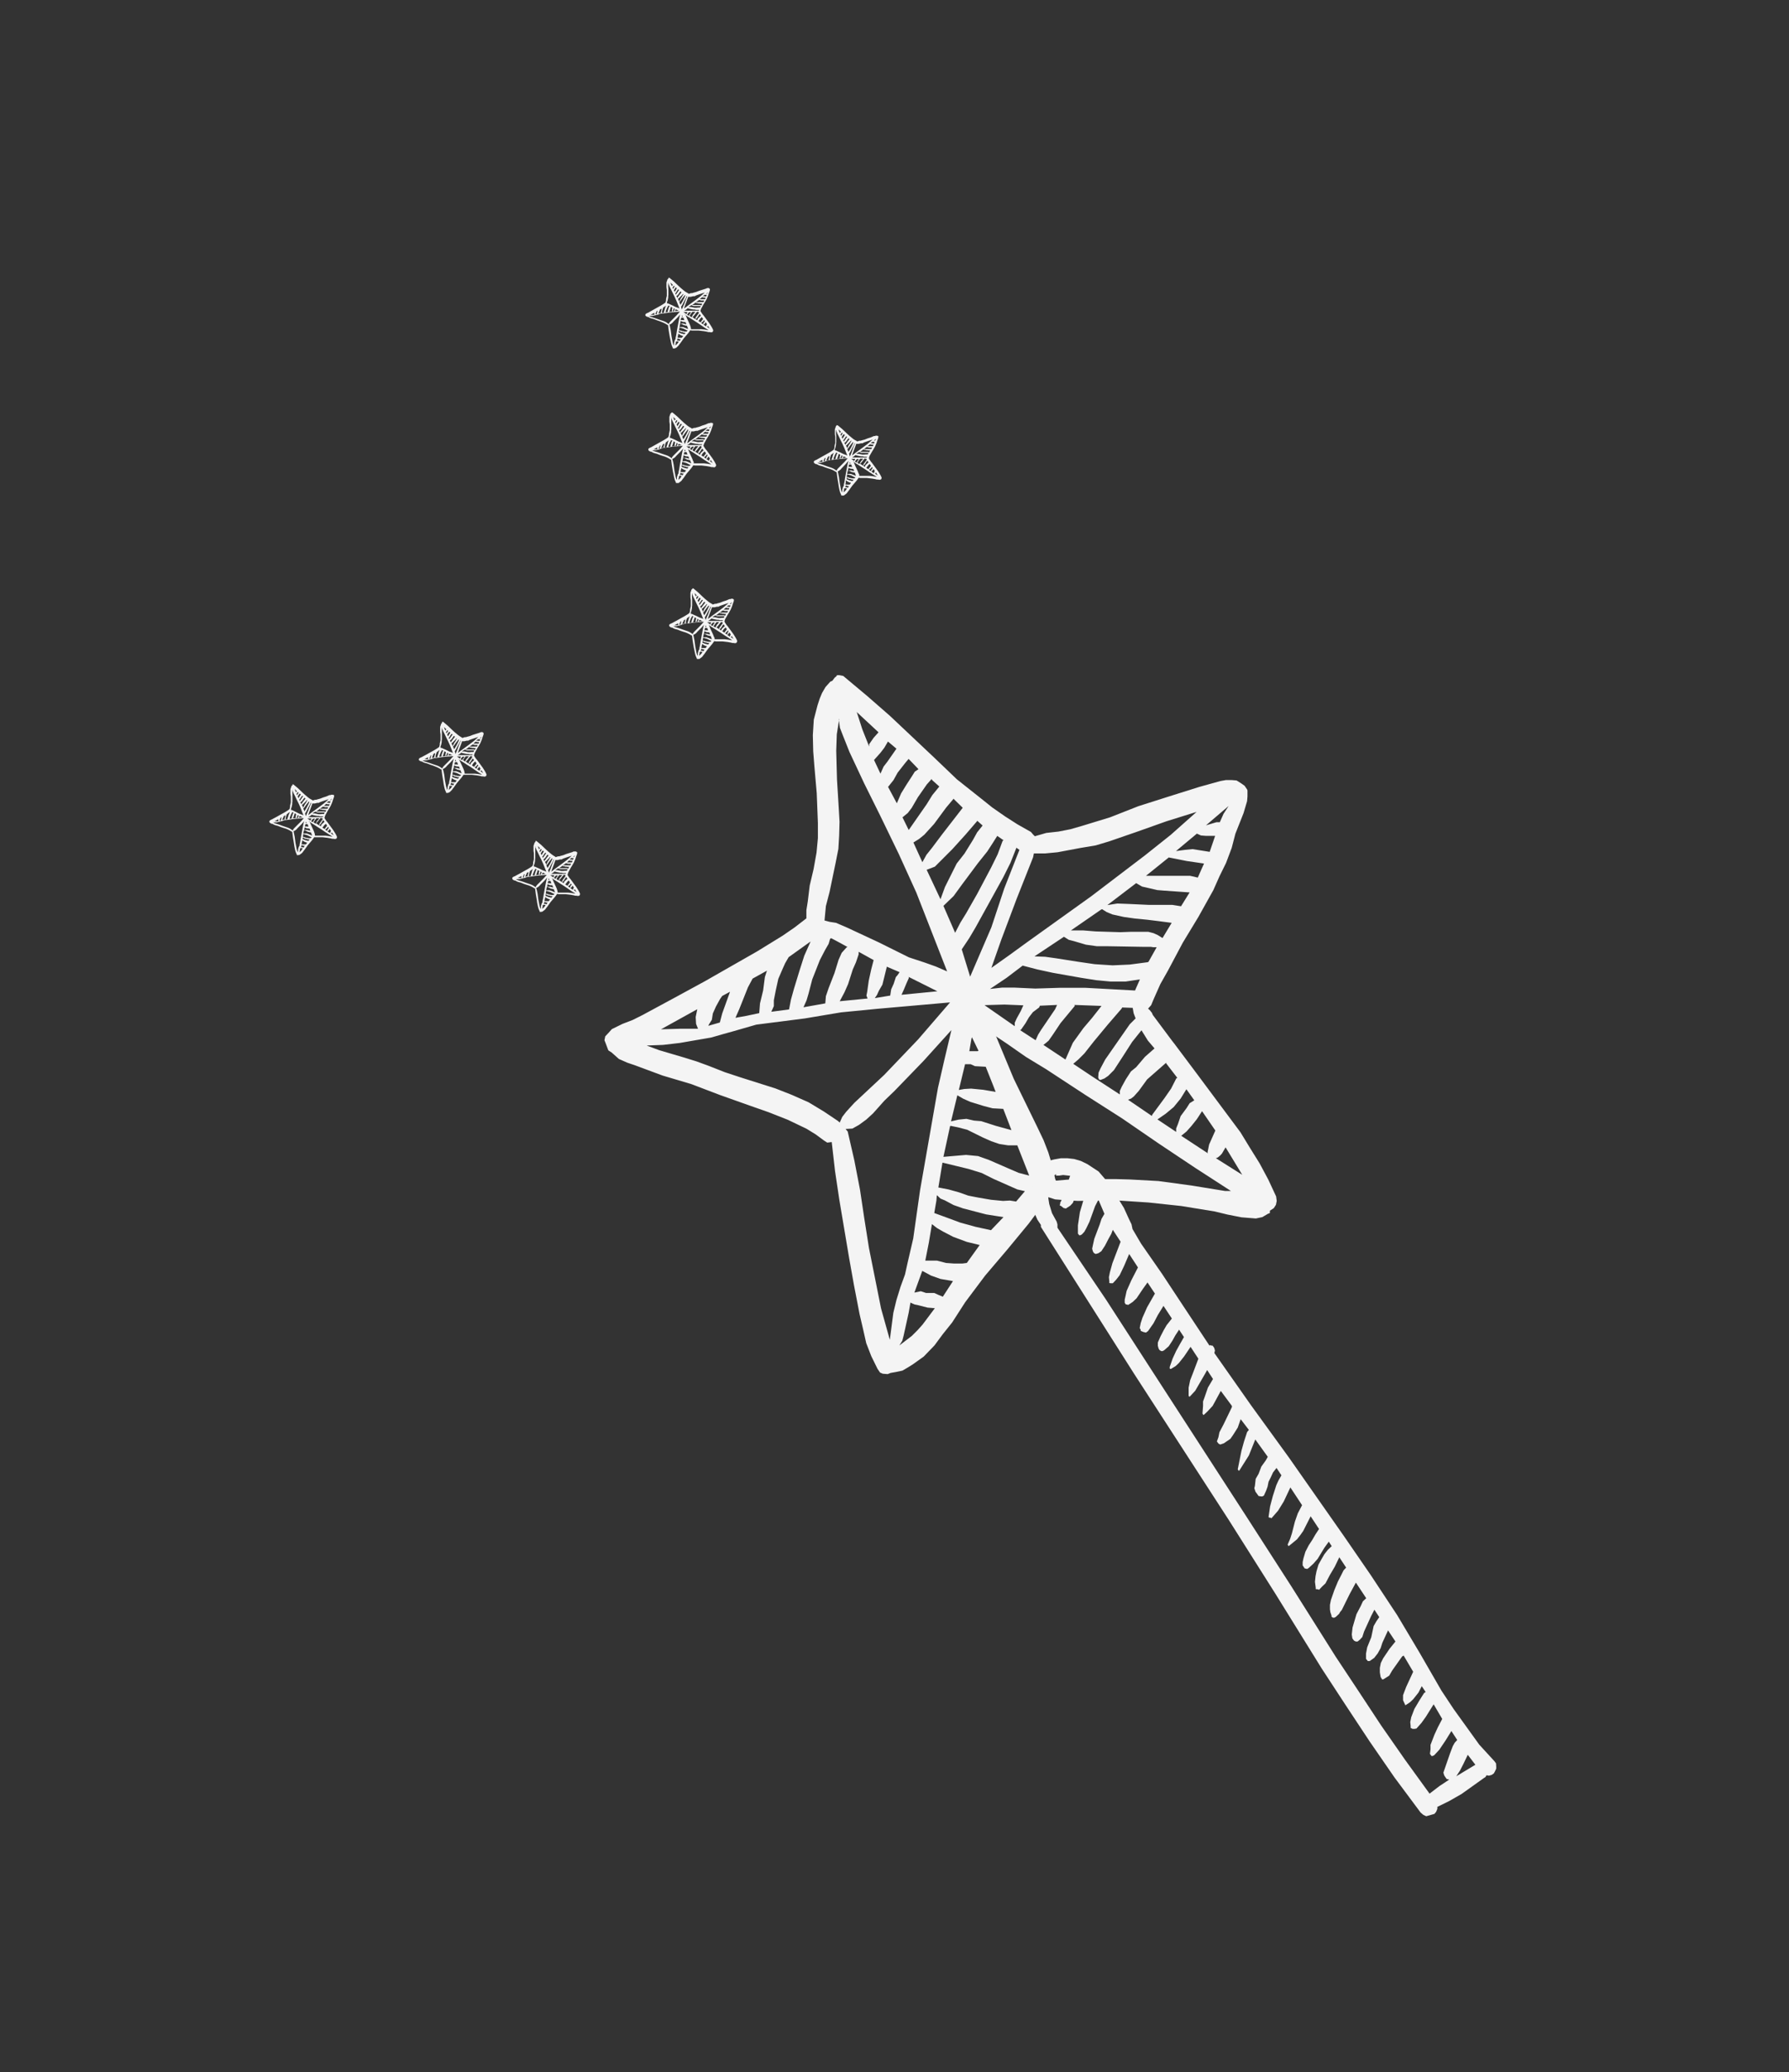<?xml version="1.0" encoding="UTF-8"?><svg id="Calque_1" xmlns="http://www.w3.org/2000/svg" viewBox="0 0 91.78 106.25"><rect x="0" y="0" width="91.78" height="106.25" fill="#333333" stroke="none"/><defs><style>.cls-1{fill:#f4f4f4;fill-rule:evenodd;}</style></defs><g id="Groupe_1273"><path id="Tracé_16998" class="cls-1" d="M43.94,36.5l1.13,1.05-.25,.28-.23,.33v.12s-.35-.88-.35-.88l-.29-.9Zm1.61,1.52l.44,.37-.23,.33-.23,.33-.2,.26-.16,.36-.33-.7,.33-.37,.2-.26,.18-.31Zm1.07,.9l.5,.52-.19,.13-.15,.24-.26,.4-.29,.47-.22,.51-.45-.84,.28-.35,.21-.38,.4-.51,.16-.19Zm1.18,1.03l.02,.05,.37,.33-.36,.44-.29,.47-.46,.66-.46,.66-.32-.65,.27-.22,.2-.26,.32-.55,.46-.66,.25-.28Zm1.11,1l.48,.47-1.07,1.38-.51,.68-.28,.35-.21,.38-.46-1.01,.29-.18,.27-.22,.5-.55,.62-.84,.37-.44Zm1.22,1.13l.28,.25-.28,.35-.21,.38-.44,.71-.4,.51-.3,.6-.3,.6-.23,.63-.71-1.51,.42-.16,.3-.3,.6-.6,.67-.74,.62-.72Zm12.9-.75l-.26,.4-.19,.43h-.17s-.54,.16-.54,.16l1.16-.99Zm-27.26,10.43l-.08,.39,.02,.35,.04,.1,.06,.15h-.42s-.48,0-.48,0l-1,.03,1.86-1.03Zm1.68-.9l-.4,1.11-.12,.46-.59,.17,.03-.07,.15-.24,.05-.32,.16-.36,.21-.38,.11-.16,.39-.21Zm13.71-8l.33,.23-.05,.02-.26,.7-.33,.67-.72,1.36-.57,1-.29,.47-.27,.52-.6-1.38,.52-.5,.43-.59,.82-1.1,.48-.6,.26-.4,.26-.41Zm-11.81,6.9l-.11,.34-.09,.69-.16,.66-.02,.25-.02,.25-.66,.14-.56,.1,.19-.43,.45-1.13,.24-.45,.74-.41Zm2.23-1.47l-.16,.36-.16,.36-.24,.75-.29,.95-.15,.54-.1,.51-.91,.12,.13-.29v-.3l.1-.51,.13-.59,.22-.51,.13-.29,.18-.31,1.12-.8Zm19.81-5.55l.22,.1,.25,.02h.48s-.28,.82-.28,.82l-.44-.07-.44-.07-.4,.04-.45,.06,1.08-.9Zm-18.74,5.37l.45,.24,.38,.21-.05,.02-.25,.28-.16,.36-.21,.68-.3,.77-.14,.41-.03,.37-1.12,.2,.16-.36,.1-.34,.19-.73,.39-.99,.27-.52,.18-.31,.08-.27,.06-.02Zm1.41,.7l.76,.42-.12,.46-.13,.59-.08,.57-.04,.2,.06,.15-1.43,.14,.24-.45,.19-.43,.24-.75,.16-.36,.14-.41v-.13Zm-1.03-11.95l.06,.46,.16,.41,.33,.83,.38,.81,.38,.81,.82,1.65,.95,1.96,.9,1.98,.79,2.02,.79,2.02-.58-.25-.56-.2-.82-.27-1.55-.77-1.61-.75-.58-.25-.32-.05-.27-.07,.07-.74,.19-.73,.31-1.49,.14-.71,.04-.67,.02-.72-.04-.7-.09-1.46-.04-1.48,.03-.85,.12-.76Zm2.47,12.71l.07,.03,.58,.25-.11,.16-.08,.09-.11,.34-.13,.29-.05,.32-.79,.13,.11-.16,.1-.22,.18-.31,.23-.93Zm14.47-5.6l.91,.18,.89,.13-.13,.29-.19,.43-.39-.09h-1.02s-.65,0-.65,0h-.6l1.18-.95Zm-7.84-.51l.17,.12-.03,.07-.75,1.91-.66,1.99-.25,.58-.28,.65-.28,.65-.28,.65-.43-1.4,.38-.57,.32-.54,.63-1.14,.8-1.45,.37-.74,.3-.76Zm.9,.3h.6s.63-.06,.63-.06l1.17-.22,.78-.13,.7-.21,1.42-.49,1.52-.54,1.54-.48-1.33,1.18-1.32,1.05-2.76,2.1-3.31,2.37-.88,.64-.93,.66,.51-1.45,.79-2.1,.42-1.06,.42-1.06,.04-.2Zm-6.42,6.33l1.48,.74h0l-1.84,.18,.13-.29,.12-.29,.13-.29-.02-.05Zm11.67-4.81l.31,.18,.39,.09,.39,.09,.37,.03,1.29,.09-.44,.71-.44-.07h-.42s-.77,0-.77,0l-1.09-.05-.55-.02-.51,.08,1.47-1.12Zm-1.74,1.34l.24,.15,.29,.12,.59,.13,.57,.08,.62,.06,.57,.07,.69,.09-.47,.78-.24-.15-.22-.1-.27-.07h-.9s-.53,.02-.53,.02l-1.27-.04-.62-.05h-.65s1.55-1.07,1.55-1.07l.05-.02Zm-1.95,1.42l.24,.15,.27,.07,.61,.18,.57,.08h.6l1.74,.03h.42s.12,.02,.12,.02h.18s-.42,.75-.42,.75l-.05,.02-.91,.12-.88,.04-.92-.06-.89-.13-1.08-.17-.57-.08-.55-.02,1.52-1.01Zm-4.06,3.5l1-.03,.97,.04-.13,.29-.21,.38-.1,.22v.18s-1.54-1.07-1.54-1.07Zm-.67,1.64l.34,.7-.05,.02h-.42s.11-.65,.11-.65l.03-.07Zm2.63-3.66l.73,.19,.78,.17,1.47,.26,.76,.12,.74,.07h.78l.73-.11-.22,.5-.03,.07-2.57-.14h-1.25s-1.3,.04-1.3,.04l-1.09-.05h-.6l-.63,.07,.85-.57,.83-.63Zm.86,2.05l.88-.04-.1,.22-.72,1.06-.15,.24-.13,.29-.8-.52,.05-.02,.23-.33,.18-.31,.2-.26,.32-.24,.03-.07Zm-20.16,2.04l.82-.03,.86-.1,1.62-.28,.59-.17,.54-.15,.59-.17,.59-.17,2.5-.32,1.85-.31,1.84-.18,3.75-.33-1.64,1.9-1.74,1.82-1.53,1.43-.42,.46-.2,.26-.13,.29-.09-.08-.73-.49-.78-.47-.86-.38-.84-.33-1.77-.56-.82-.27-.84-.33-.63-.23-.68-.21-1.22-.36-.62-.23Zm21.93-2.08l1.39,.05-.48,.61-.45,.53-.54,.75-.19,.43-.19,.43-1.13-.75,.14-.11,.13-.11,.23-.33,.38-.57,.73-.88-.02-.05Zm-5.62,3.04h.3l.22,.1,.55,.03,.39,.98,.12,.31-.64-.11-.62-.06-.35,.02-.28,.05,.32-1.32Zm-.39,1.59l.31,.18,.36,.16,.68,.21,.46,.12,.55,.03,.42,1.09-.8-.22-.75-.24-.37-.03-.39-.09-.4,.04-.39,.09,.32-1.32Zm8.45-4.5l.55,.02,.05,.28,.1,.26-.3,.3-.23,.33-.46,.66-.57,.82-.24,.45-.1,.22-.02,.25,.04,.1,.07,.03,.21-.08,.19-.13,.3-.3,.26-.4,.26-.4,.41-.64,.48-.6,.33,.53,.34,.4-.49,.43-.45,.53-.27,.22-.26,.4-.21,.38-.1,.22v.18s-1.43-.93-1.43-.93l-.96-.64,.27-.23,.3-.3,.48-.61,.73-.88,.7-.81,.03-.06Zm2.24,2.83l.6,.78-.05,.02-.27,.53-.34,.49-.31,.42-.31,.42-.03,.07-1.22-.83,.16-.06,.14-.11,.25-.28,.43-.59,.98-.86Zm-11.03,3.24l.39,.08,.46,.12,.81,.4,.43,.19,.41,.14,.45,.07h.42s.05,0,.05,0l.61,1.55-.27-.07-.27-.07-.51-.22-1.01-.44-.56-.2-.62-.06-.58,.05-.58,.05,.34-1.57Zm12.1-1.87l.4,.56-.24,.15-.15,.24-.31,.42-.14,.41-.09,.22v.18s-.96-.64-.96-.64l.42-.29,.41-.34,.36-.44,.29-.47Zm-12.5,3.76l.66,.16,.66,.16,.68,.21,.6,.3,.79,.35,.43,.19,.39,.09-.45,.53-.32-.05-.35,.02-.62-.06-.64-.11-.52-.1-.48-.17-.54-.15-.52-.1,.21-1.27Zm-.3,1.67l.18,.17,.22,.09,.45,.24,.48,.17,.46,.12,.73,.19,.44,.07,.45,.07-.64,.67-.78-.17-.8-.22-.7-.26-.63-.23,.11-.64,.02-.25Zm13.6-4.31l.68,.99-.16,.36-.16,.36-.04,.2-.04,.2,.02,.05-1.37-.9,.27-.22,.25-.28,.28-.35,.26-.4Zm-13.86,5.79l.26,.2,.31,.18,.52,.27,.7,.26,.66,.16-.66,.92-.23,.03h-.42s-.42-.03-.42-.03l-.46-.12h-.48s-.12,0-.12,0l.18-.91,.16-.96Zm15.07-3.93l.85,1.4-1.35-.85,.1-.04,.13-.11,.08-.09,.18-.31Zm-15.56,6.33l.45,.24,.48,.17,.64,.11-.52,.8-.22-.09-.22-.1h-.42s-.27-.09-.27-.09l-.33,.07,.2-.55,.2-.55Zm3.76-12.04l.57,.38,.99,.69,1.02,.62,2,1.31,1.91,1.22,1.88,1.29,1.86,1.24,1.84,1.19h-.3l-1.72-.28-1.7-.23-1.46-.08-.72-.02h-.77s-1.13,.03-1.13,.03h-.6l-.58,.05-.04-.1-.14-.66-.21-.69-.24-.62-.31-.65-.61-1.25-.61-1.25-.9-2.16Zm-2.27-.31l-.36,1.52-.33,1.44-.46,2.63-.46,2.63-.35,2.47-.29,1.25-.13,.59-.23,.63-.21,.68-.16,.66-.09,.69-.09,.69-.45-1.61-.31-1.55-.31-1.55-.24-1.52-.22-1.47-.29-1.5-.34-1.48-.11-.13,.35-.02,.34-.19,.37-.27,.35-.32,.58-.65,.52-.5,1.49-1.54,1.42-1.57Zm-2.11,13.97l.22,.1,.2,.04,.47,.12,.37,.03-.63,.84-.25,.28-.3,.3-.64,.49,.15-.24,.07-.27,.13-.59,.13-.59,.09-.52Zm-3.75-32.15l-.13,.11-.12,.16-.1,.04-.25,.28-.18,.31-.12,.29-.11,.34-.19,.73-.05,.8,.02,.83,.06,.76,.12,1.38,.06,1.53v.78l-.07,.74-.15,.84-.2,.85-.1,.82-.07,.44v.42s-.61,.47-.61,.47l-.61,.42-1.3,.8-2.68,1.53-1.58,.86-1.63,.88-.5,.25-.52,.2-.55,.27-.17,.19-.17,.18-.04,.2,.06,.15,.06,.16,.08,.21,.17,.11,.37,.33,.43,.19,.41,.14,.7,.26,.7,.26,1.48,.44,1.47,.56,1.52,.54,.97,.34,.99,.39,.96,.46,.47,.29,.42,.31,.17,.11,.23-.03,.17,1.49,.22,1.47,.5,2.97,.25,1.4,.29,1.5,.18,.77,.16,.71,.26,.67,.32,.65,.13,.19,.14,.06,.25,.02,.15-.06,.28-.05,.33-.07,.29-.17,.24-.15,.56-.4,.55-.57,.43-.58,.48-.6,.67-1.04,.51-.68,.51-.68,1.14-1.34,1.09-1.32,.51-.68,.51-.68,.34,.11,.37,.03,.8,.05,1.78-.04,.92,.06,.92,.06,1.68,.18,1.72,.28,.66,.16,.71,.14,.37,.03,.37,.03,.33-.07,.29-.17,.1-.04v-.12s.2-.13,.2-.13l.11-.17,.04-.2-.03-.23-.4-.86-.45-.84-.48-.77-.5-.82-1.14-1.53-1.14-1.53-1.11-1.48-.11-.14-1-1.34-.04-.1-.11-.14-.09-.08,.08-.09,.08-.09,.09-.22,.06-.14,.32-.72,.39-.69,.76-1.43,.8-1.32,.77-1.38,.32-.72,.33-.67,.29-.77,.19-.73,.42-1.06,.18-.61,.02-.25v-.3l-.02-.05-.13-.19-.17-.12-.24-.15-.25-.02h-.3l-.28,.05-.54,.15-.54,.15-1.59,.5-1.54,.49-1.45,.57-1.44,.44-.59,.17-.61,.12-.63,.07-.59,.17-.09-.09-.11-.13-.69-.39-.64-.41-.66-.46-.6-.48-1.21-.96-1.15-1.1-2.28-2.15-1.18-1.03-1.22-1.02-.2-.04h-.17Z"/><path id="Tracé_16999" class="cls-1" d="M54.17,60.28h.17l.2-.03,.36,.04-.15,.43-.23,.64-.08,.22-.05,.09v.07s-.03,.06-.03,.06l.09,.05,.11,.09,.12,.03,.23-.15,.13-.14,.06-.15,.22-.42,.11-.4,.09-.11,.11,.09,.25,.22-.18,.23-.1,.34-.2,.68-.1,.67v.43s.04,.04,.04,.04l.02,.04h.06s.08-.04,.08-.04l.13-.14,.1-.18,.16-.33,.29-.8,.17-.33,.02,.04,.29,.68-.15,.26-.09,.28-.28,.74-.07,.32-.04,.19,.04,.14,.05,.08,.09,.05,.14-.04,.15-.1,.19-.29,.17-.33,.15-.27,.08-.21,.3,.46,.1,.15-.42,1.1-.13,.47-.05,.25,.02,.2v.1s.08,.01,.08,.01h.1s.17-.18,.17-.18l.18-.23,.23-.48,.26-.61,.45,.69-.17,.33-.17,.33-.24,.54-.07,.32-.03,.13v.16l.05,.08,.13,.03,.23-.15,.2-.19,.33-.49,.23-.32,.38,.57-.2,.35-.2,.35-.24,.54-.09,.28-.05,.25,.05,.08v.06s.14,.06,.14,.06l.13,.03,.11-.08,.28-.4,.22-.42,.29-.47,.43,.65-.27,.34-.15,.26-.17,.33-.13,.3v.17l.04,.14,.05,.08,.09,.05h.06s.08-.04,.08-.04l.24-.21,.19-.29,.15-.27,.19-.29,.25,.38-.2,.35-.2,.36-.18,.39-.15,.43v.06s.01,.04,.01,.04h.06s.23-.14,.23-.14l.17-.16,.27-.34,.33-.49,.4,.61-.14,.37-.14,.37-.14,.36-.08,.38v.43s.04,.04,.04,.04l.04-.03,.26-.28,.15-.26,.36-.62,.1-.18,.3,.46-.26,.44-.17,.49-.08,.22v.23s-.03,.39-.03,.39l.05,.08,.04-.03,.17-.16,.13-.14,.13-.14,.1-.18,.32-.59,.57,.77v.06s-.42,.87-.42,.87l-.22,.42-.05,.25-.08,.22,.08,.11,.09,.05,.18-.06,.34-.23,.14-.2,.24-.38,.15-.43,.42,.55-.09,.11-.16,.49-.13,.47-.19,.95,.05,.08,.04-.03,.24-.38,.24-.38,.33-.82,.64,.89-.1,.18-.23,.32-.14,.37-.15,.26-.04,.36-.03,.12,.06,.18,.08,.11,.08,.11,.13,.02h.06s.08-.04,.08-.04l.11-.24,.08-.22,.05-.25,.12-.24,.11-.24,.18-.23,.25,.38-.15,.26-.11,.24-.18,.56-.14,.53-.08,.54,.03,.04h.06s.06,.03,.06,.03l.34-.39,.29-.47,.34-.72,.6,.91-.22,.42-.15,.43-.15,.59-.09,.28-.13,.3,.02,.04,.03,.04,.04-.03,.39-.32,.18-.23,.14-.2,.38-.75,.43,.65-.19,.29-.15,.26-.19,.29-.17,.33-.1,.34-.04,.19v.17l.05,.07,.05,.08,.13,.03,.08-.05,.24-.22,.22-.25,.34-.56,.23-.32,.15,.23-.2,.19-.18,.23-.15,.26-.15,.27-.1,.34-.05,.25-.03,.29,.04,.3v.07s.05,.01,.05,.01h.06s.06,.03,.06,.03l.16-.17,.17-.16,.22-.42,.26-.44,.23-.48,.35,.53-.13,.14-.12,.24-.17,.33-.19,.46-.17,.49-.05,.25v.23s.02,.14,.02,.14l.06,.18v.06s.08,.05,.08,.05h.06s.08-.04,.08-.04l.17-.16,.05-.09,.09-.11,.4-.81,.32-.59,.53,.8-.17,.16-.11,.24-.22,.42-.1,.34-.1,.34-.04,.36,.03,.2,.08,.11,.09,.05h.1s.11-.09,.11-.09l.13-.14,.09-.28,.36-.79,.17-.33,.25,.38-.14,.2-.15,.26-.12,.57-.21,.52-.06,.32v.27s.09,.11,.09,.11h.1s.23-.16,.23-.16l.18-.23,.15-.27,.09-.28,.29-.63,.38,.57-.3,.37-.33,.49-.12,.24-.05,.25v.23s.04,.24,.04,.24l.05,.08,.02,.04h.07s.3-.19,.3-.19l.15-.26,.51-.72,.08-.05,.49,.83-.18,.39-.18,.39-.08,.21-.08,.21v.26s.1,.22,.1,.22l.02,.04,.23-.15,.17-.16,.27-.34,.17-.33,.2,.3-.08,.05-.24,.38-.26,.44-.08,.21-.08,.21-.05,.25,.02,.2v.1s.1,.05,.1,.05h.1s.1-.02,.1-.02l.25-.28,.23-.32,.4-.64,.44,.75-.22,.42-.18,.39-.2,.52v.23s-.03,.23-.03,.23l.05,.07,.03,.04h.06s.08-.04,.08-.04l.13-.14,.13-.14,.33-.49,.29-.47,.3,.46-.13,.14-.1,.18-.14,.37-.17,.49-.17,.49,.04,.14,.05,.08,.08,.11,.13,.03-.5,.33-.51,.39-1.26-1.74-1.22-1.75-1.18-1.79-1.16-1.75-2.29-3.63-2.3-3.57-2.41-3.72-2.41-3.72-2.38-3.68-2.48-3.67v-.17l-.04-.14-.24-.44-.14-.46-.07-.44v-.49l.08-.21,.06-.15,.13-.14,.15-.11Zm21.13,29.7l.39,.51-.98,.59,.19-.29,.17-.33,.23-.48Zm-21.73-30.29l-.2,.19-.14,.2-.14,.2-.09,.28-.05,.25-.02,.29-.03,.29,.04,.3,.07,.28,.1,.32,.11,.25,.18,.27v.1s4.8,7.56,4.8,7.56l4.84,7.47,2.39,3.78,2.38,3.84,1.23,1.88,1.23,1.86,1.27,1.84,1.34,1.8,.14,.12,.15,.07,.14-.04,.14-.04,.14-.04,.09-.11,.06-.15v-.1s.61-.3,.61-.3l.63-.36,1.15-.82,.08-.05,.05-.09,.13,.02,.14-.04,.11-.08,.05-.09,.07-.15v-.1s-.01-.17-.01-.17l-.08-.11-.78-.85-.64-.89-.67-.93-.63-.95-1.12-1.94-1.15-1.93-1.36-2.06-1.37-1.99-2.83-4.04-1.93-2.66-1.89-2.69,.03-.13-.04-.14-.08-.11h-.06s-.06-.03-.06-.03l-.04,.03-1.41-2.13-1.03-1.56-1.07-1.54-.44-.75-.05-.24-.14-.29-.25-.55-.62-1.01-.2-.3-.24-.28-.24-.28-.29-.19-.29-.19-.33-.16-.34-.1-.35-.04h-.33l-.34,.06-.28,.07-.23,.14Z"/><path id="Tracé_17000" class="cls-1" d="M22.79,37.29l.11,.11-.03,.03-.02,.03h0s-.04-.08-.04-.08l-.03-.09Zm.16,.15l.04,.04-.02,.03-.02,.03-.02,.03-.02,.04-.03-.07,.03-.04,.02-.03,.02-.03Zm.11,.09l.05,.05h-.02s-.02,.04-.02,.04l-.03,.04-.03,.05-.02,.05-.05-.09,.03-.04,.02-.04,.04-.05,.02-.02Zm.12,.1h0s.04,.04,.04,.04l-.04,.04-.03,.05-.05,.07-.05,.07-.03-.07,.03-.02,.02-.03,.03-.06,.05-.07,.03-.03Zm.11,.1l.05,.05-.11,.14-.05,.07-.03,.04-.02,.04-.05-.1,.03-.02,.03-.02,.05-.06,.06-.09,.04-.05Zm.12,.12l.03,.03-.03,.04-.02,.04-.04,.07-.04,.05-.03,.06-.03,.06-.02,.06-.07-.15,.04-.02,.03-.03,.06-.06,.07-.07,.06-.07Zm1.31-.08l-.03,.04-.02,.04h-.02l-.05,.02,.12-.1Zm-2.76,1.05v.04s0,.04,0,.04h0s0,.03,0,.03h-.19l.19-.1Zm.17-.09l-.04,.11v.05s-.07,.02-.07,.02h0s.02-.03,.02-.03v-.03s.02-.04,.02-.04l.02-.04v-.02s.05-.02,.05-.02Zm1.39-.81l.03,.02h0l-.03,.07-.03,.07-.07,.14-.06,.1-.03,.05-.03,.05-.06-.14,.05-.05,.04-.06,.08-.11,.05-.06,.03-.04,.03-.04Zm-1.2,.7v.04s-.02,.07-.02,.07l-.02,.07v.05h-.07s-.06,.02-.06,.02l.02-.04,.05-.12,.02-.05,.07-.04Zm.23-.15l-.02,.04-.02,.04-.02,.08-.03,.1-.02,.05v.05s-.1,.01-.1,.01v-.03s.01-.03,.01-.03v-.05s.02-.06,.02-.06l.02-.05v-.03s.03-.03,.03-.03l.11-.09Zm2-.56h.02s.02,0,.02,0h.05l-.03,.08h-.05s-.05-.01-.05-.01h-.09s.11-.08,.11-.08Zm-1.9,.54l.05,.02,.04,.02h0l-.02,.03-.02,.04-.02,.07-.03,.08v.04s-.01,.04-.01,.04l-.11,.02,.02-.04v-.04s.03-.07,.03-.07l.04-.1,.03-.05,.02-.03v-.03h.01Zm.14,.07l.08,.04v.05s-.02,.06-.02,.06v.06s0,.02,0,.02v.02s-.14,.01-.14,.01l.02-.05,.02-.04,.02-.08,.02-.04v-.04s.01-.01,.01-.01Zm-.11-1.21v.05s.02,.04,.02,.04l.03,.08,.04,.08,.04,.08,.08,.17,.1,.2,.09,.2,.08,.2,.08,.2-.06-.03-.06-.02-.08-.03-.16-.08-.16-.07-.06-.03h-.03s-.03-.01-.03-.01v-.07s.03-.07,.03-.07l.03-.15v-.07s.01-.07,.01-.07v-.29s0-.15,0-.15v-.15Zm.26,1.29h0l.06,.03v.02s-.02,0-.02,0v.04s-.02,.03-.02,.03v.03s-.08,.01-.08,.01v-.02s.02-.02,.02-.02l.02-.03,.02-.09Zm1.46-.57l.09,.02h.09s-.01,.04-.01,.04l-.02,.04h-.04s-.23,0-.23,0l.12-.1Zm-.79-.05h.02v.02l-.08,.19-.07,.2-.02,.06-.03,.07-.03,.07-.03,.07-.04-.14,.04-.06,.03-.05,.06-.12,.08-.15,.04-.07,.03-.08Zm.09,.03h.12s.12-.03,.12-.03h.08s.07-.04,.07-.04l.14-.05,.15-.05,.16-.05-.13,.12-.13,.11-.28,.21-.33,.24-.09,.07-.09,.07,.05-.15,.08-.21,.04-.11,.04-.11v-.02Zm-.65,.64l.15,.07h0l-.19,.02v-.03s.03-.03,.03-.03v-.03s.01,0,.01,0Zm1.18-.49l.03,.02h.04s.04,.02,.04,.02h.17s-.04,.08-.04,.08h-.05s-.12,0-.12,0h-.11s-.05,0-.05,0h-.05s.15-.1,.15-.1Zm-.18,.14h.02s.03,.03,.03,.03h.06s.06,.02,.06,.02h.06s.06,.01,.06,.01h.07s-.05,.09-.05,.09h-.02s-.02-.02-.02-.02h-.03s-.09,0-.09,0h-.24s-.07,0-.07,0l.16-.11h0Zm-.2,.14h.02s.03,.02,.03,.02l.06,.02h.06s.06,0,.06,0h.25l-.04,.08h-.1s-.09,.01-.09,.01h-.09s-.09-.02-.09-.02l-.11-.02h-.06s-.06,0-.06,0l.15-.09Zm-.41,.35h.2v.03s-.03,.04-.03,.04v.02s-.01,.02-.01,.02l-.16-.11Zm-.07,.17l.03,.07h-.05v-.07s.01,0,.01,0Zm.27-.37l.07,.02,.08,.02,.15,.03h.08s.08,.02,.08,.02h.15s-.02,.04-.02,.04h0s-.26,0-.26,0h-.37s-.06,0-.06,0h-.06s.09-.05,.09-.05l.08-.06Zm.09,.21h.09v.02s-.08,.11-.08,.11l-.02,.02v.03s-.09-.05-.09-.05h0l.02-.03,.02-.03,.02-.03,.03-.02h0Zm-2.04,.19h.17s.16-.04,.16-.04l.06-.02h.05s.06-.03,.06-.03l.06-.02,.25-.03,.19-.03,.19-.02,.38-.03-.17,.19-.18,.18-.15,.15-.04,.05-.02,.03v.03s-.02,0-.02,0l-.07-.05-.08-.05-.09-.04-.09-.03-.18-.06-.08-.03-.09-.03-.06-.02-.07-.02-.12-.04-.06-.03Zm2.22-.21h.14s-.05,.07-.05,.07l-.05,.05-.05,.07-.02,.04-.02,.04-.11-.08h.01s.01-.02,.01-.02l.02-.03,.04-.06,.07-.09h0Zm-.57,.3h.05s.06,0,.06,0l.04,.1v.03s-.05-.01-.05-.01h-.06s-.04,0-.04,0h-.03l.03-.12Zm-.04,.16l.03,.02,.04,.02,.07,.02h.05s.06,.01,.06,.01l.04,.11-.08-.02-.08-.02h-.08s-.04,0-.04,0h-.04s.03-.12,.03-.12Zm.86-.46h.06v.06s-.02,.03-.02,.03l-.02,.03-.05,.07-.06,.08-.02,.05v.02s-.01,.02-.01,.02h0s0,.01,0,.01h.02s.02-.02,.02-.02l.03-.03,.03-.04,.03-.04,.04-.07,.05-.06,.03,.05,.03,.04-.05,.04-.05,.05-.03,.02-.03,.04-.02,.04v.02s0,.02,0,.02l-.15-.09-.1-.07,.03-.02,.03-.03,.05-.06,.07-.09,.07-.08h.01Zm.23,.28l.06,.08h0l-.03,.05-.04,.05-.03,.04-.03,.04h0s-.12-.08-.12-.08h.02s.01-.02,.01-.02l.02-.03,.04-.06,.09-.09Zm-1.12,.33h.04s.05,.02,.05,.02l.08,.04,.04,.02h.04s.05,.02,.05,.02h.05l.06,.16h-.03s-.03-.02-.03-.02l-.05-.02-.1-.04-.06-.02h-.06s-.06,0-.06,0h-.06l.03-.15Zm1.23-.19l.04,.06-.02,.02-.02,.02-.03,.04v.04s-.02,.02-.02,.02v.02l-.1-.07,.04-.03,.04-.03,.04-.04,.03-.05Zm-1.27,.38l.07,.02,.07,.02,.07,.02,.06,.03,.08,.04,.04,.02h.04s-.05,.06-.05,.06h-.03s-.04,0-.04,0h-.06s-.07-.02-.07-.02h-.05s-.05-.03-.05-.03h-.05s-.05-.02-.05-.02l.02-.13Zm-.03,.17l.02,.02h.02s.05,.03,.05,.03l.05,.02h.05s.07,.03,.07,.03h.05s.05,.01,.05,.01l-.07,.07-.08-.02-.08-.02-.07-.03-.06-.02v-.07s.01-.03,.01-.03Zm1.38-.44l.07,.1-.02,.04-.02,.04v.04h0s-.14-.09-.14-.09l.03-.02,.03-.03,.03-.04,.02-.04Zm-1.4,.59l.03,.02,.03,.02,.05,.03,.07,.03,.07,.02-.07,.09h-.16s-.06-.01-.06-.01l.02-.09,.02-.1Zm1.52-.4l.09,.14-.14-.09h.02s0-.02,0-.02l.02-.03Zm-1.57,.64l.05,.02,.05,.02h.07s-.05,.09-.05,.09h-.02s-.02-.02-.02-.02h-.07s-.03,0-.03,0l.02-.06,.02-.06Zm.38-1.22l.06,.04,.1,.07,.1,.06,.2,.13,.19,.12,.19,.13,.19,.13,.19,.12h-.03l-.17-.03-.17-.02h-.15s-.07,0-.07,0h-.3s-.01-.08-.01-.08l-.02-.07-.02-.06-.03-.07-.06-.13-.06-.13-.1-.21Zm-.23-.03l-.04,.15-.03,.15-.05,.27-.05,.27-.04,.25-.03,.13v.06s-.04,.06-.04,.06l-.02,.07-.02,.07v.07s-.02,.07-.02,.07l-.05-.16-.03-.16-.03-.16-.02-.15-.02-.15-.03-.15-.04-.15h-.01s.04-.01,.04-.01l.04-.02,.04-.03,.04-.03,.06-.07,.05-.05,.15-.15,.14-.16Zm-.21,1.41h.02s.02,0,.02,0h.05s.04,.01,.04,.01l-.06,.09-.03,.03-.03,.03-.07,.05,.02-.02v-.03s.02-.06,.02-.06v-.06s.02-.05,.02-.05Zm-.38-3.25h-.01s-.01,.03-.01,.03h-.01l-.02,.03-.02,.03v.03s-.02,.04-.02,.04l-.02,.07v.24s.02,.14,.02,.14v.15s0,.08,0,.08v.07s-.02,.08-.02,.08l-.02,.09v.08s-.02,.04-.02,.04v.04l-.06,.05-.06,.04-.13,.08-.27,.15-.16,.09-.17,.09-.05,.03-.05,.02-.06,.03-.02,.02-.02,.02v.02h0s0,.03,0,.03v.02s.02,.01,.02,.01l.04,.03,.04,.02h.04s.07,.04,.07,.04l.07,.03,.15,.04,.15,.06,.15,.05,.1,.04,.1,.04,.1,.05,.05,.03,.04,.03h.02s.02,.01,.02,.01l.02,.15,.02,.15,.05,.3,.02,.14,.03,.15,.02,.08,.02,.07,.03,.07,.03,.07v.02s.03,0,.03,0h.04s.03-.01,.03-.01h.03s.03-.03,.03-.03h.02s.06-.06,.06-.06l.06-.06,.04-.06,.05-.06,.07-.1,.05-.07,.05-.07,.12-.14,.11-.13,.05-.07,.05-.07h.04s.04,0,.04,0h.35s.09,.01,.09,.01l.17,.02,.17,.03,.07,.02h.07s.04,.01,.04,.01h.07s.03-.02,.03-.02h.01s.02-.03,.02-.03v-.02s.01-.02,.01-.02v-.02l-.04-.09-.05-.09-.05-.08-.05-.08-.11-.15-.11-.15-.11-.15h-.01s-.1-.15-.1-.15h0s-.01-.03-.01-.03h0s0-.02,0-.02h0s.01-.03,.01-.03h0s.03-.09,.03-.09l.04-.07,.08-.15,.08-.13,.08-.14,.03-.07,.03-.07,.03-.08,.02-.07,.04-.11,.02-.06v-.06h0s-.01-.02-.01-.02h-.02s-.02-.03-.02-.03h-.08s-.05,.02-.05,.02l-.05,.02-.16,.05-.16,.05-.15,.06-.15,.04-.06,.02h-.06s-.06,.02-.06,.02l-.06,.02h-.01s-.01-.02-.01-.02l-.07-.04-.06-.04-.07-.05-.06-.05-.12-.1-.12-.11-.23-.22-.12-.1-.12-.1h-.06Z"/><path id="Tracé_17001" class="cls-1" d="M15.12,40.46l.11,.11-.02,.03-.02,.03h0s-.04-.08-.04-.08l-.03-.09Zm.16,.15l.04,.04-.02,.03-.02,.03-.02,.03-.02,.04-.03-.07,.03-.04,.02-.03,.02-.03Zm.11,.09l.05,.05h-.02s-.02,.04-.02,.04l-.03,.04-.03,.05-.02,.05-.05-.09,.03-.04,.02-.04,.04-.05,.02-.02Zm.12,.1h0s.04,.04,.04,.04l-.04,.04-.03,.05-.05,.07-.05,.07-.03-.07,.03-.02,.02-.03,.03-.05,.05-.07,.03-.03Zm.11,.1l.05,.05-.11,.14-.05,.07-.03,.04-.02,.04-.05-.1,.03-.02,.03-.02,.05-.06,.06-.09,.04-.04Zm.12,.12l.03,.02-.03,.04-.02,.04-.04,.07-.04,.05-.03,.06-.03,.06-.02,.06-.07-.15,.04-.02,.03-.03,.06-.06,.07-.07,.06-.07Zm1.3-.08l-.03,.04-.02,.04h-.02l-.05,.02,.12-.1Zm-2.76,1.06v.04s0,.04,0,.04h0s0,.03,0,.03h-.19l.19-.1Zm.17-.09l-.04,.11v.05s-.07,.02-.07,.02h0s.01-.03,.01-.03v-.03s.02-.04,.02-.04l.02-.04v-.02s.06-.02,.06-.02Zm1.39-.81l.03,.02h0l-.03,.07-.03,.07-.07,.14-.06,.1-.03,.05-.03,.05-.06-.14,.05-.05,.04-.06,.08-.11,.05-.06,.03-.04,.03-.04Zm-1.2,.7v.04s-.02,.07-.02,.07l-.02,.07v.05h-.07s-.06,.02-.06,.02l.02-.04,.05-.11,.02-.05,.07-.04Zm.23-.15l-.02,.04-.02,.04-.03,.08-.03,.1-.02,.05v.05s-.1,.01-.1,.01v-.03s.01-.03,.01-.03v-.05s.02-.06,.02-.06l.02-.05v-.03s.03-.03,.03-.03l.11-.09Zm2-.56h.02s.07,0,.07,0l-.03,.08h-.05s-.04-.01-.04-.01h-.09s.11-.08,.11-.08Zm-1.9,.54l.05,.02,.04,.02h0l-.02,.03-.02,.04-.02,.07-.03,.08v.04s-.01,.04-.01,.04l-.11,.02,.02-.04v-.04s.03-.07,.03-.07l.04-.1,.03-.05,.02-.03v-.03s.01,0,.01,0Zm.14,.07l.08,.04v.05s-.02,.06-.02,.06v.06s0,.02,0,.02v.02s-.14,.01-.14,.01l.02-.05,.02-.04,.02-.08,.02-.04v-.04s0-.01,0-.01Zm-.1-1.2v.05s.02,.04,.02,.04l.03,.08,.04,.08,.04,.08,.08,.17,.1,.2,.09,.2,.08,.21,.08,.2-.06-.03-.06-.02-.08-.03-.16-.08-.16-.08-.06-.03h-.03s-.03-.01-.03-.01v-.07s.03-.07,.03-.07l.03-.15v-.07s.01-.07,.01-.07v-.29s0-.15,0-.15v-.16Zm.26,1.29h0l.06,.03v.02s-.02,0-.02,0v.04s-.02,.03-.02,.03v.03s-.08,.01-.08,.01v-.02s.02-.02,.02-.02l.02-.03,.02-.09Zm1.46-.57l.09,.02h.09s-.01,.04-.01,.04l-.02,.04h-.04s-.02,0-.02,0h-.2l.11-.1Zm-.79-.05h.02v.02l-.08,.19-.07,.2-.03,.06-.03,.07-.03,.07-.03,.07-.04-.14,.04-.06,.03-.05,.06-.12,.08-.15,.04-.07,.03-.08Zm.09,.03h.12s.12-.03,.12-.03h.08s.07-.04,.07-.04l.14-.05,.15-.05,.15-.05-.13,.12-.13,.11-.28,.21-.33,.24-.09,.07-.09,.07,.05-.15,.08-.21,.04-.11,.04-.11v-.02Zm-.65,.64l.15,.07h0l-.19,.02v-.03s.03-.03,.03-.03v-.03s.01,0,.01,0Zm1.18-.49l.03,.02h.04s.04,.02,.04,.02h.17s-.04,.08-.04,.08h-.05s-.04,0-.04,0h-.19s-.06,0-.06,0h-.05s.15-.1,.15-.1Zm-.18,.13h.02s.03,.03,.03,.03h.06s.06,.02,.06,.02h.06s.06,.01,.06,.01h.07s-.05,.09-.05,.09h-.02s-.02-.02-.02-.02h-.03s-.09,0-.09,0h-.24s-.07,0-.07,0l.16-.11h0Zm-.2,.14h.02s.03,.02,.03,.02l.06,.02h.06s.06,0,.06,0h.25l-.04,.08h-.1s-.09,.01-.09,.01h-.09s-.09-.02-.09-.02l-.11-.02h-.06s-.06,0-.06,0l.15-.09Zm-.41,.35h.2v.03s-.04,.04-.04,.04v.02s0,.02,0,.02l-.16-.11Zm-.07,.17l.04,.07h-.05v-.07s.01,0,.01,0Zm.27-.37l.07,.02,.08,.02,.15,.03h.08s.08,.02,.08,.02h.15s-.02,.04-.02,.04h0s-.26,0-.26,0h-.49s.09-.05,.09-.05l.08-.06Zm.09,.21h.09v.02s-.08,.11-.08,.11v.02s-.03,.03-.03,.03l-.08-.05h0l.02-.03,.02-.03,.02-.03,.03-.02h0Zm-2.04,.19h.17s.16-.04,.16-.04l.06-.02h.05s.06-.03,.06-.03l.06-.02,.25-.03,.19-.03,.19-.02,.38-.03-.17,.19-.18,.18-.15,.15-.04,.05-.02,.03v.03s-.02,0-.02,0l-.07-.05-.08-.05-.09-.04-.09-.03-.18-.06-.08-.03-.08-.03-.06-.02-.07-.02-.12-.04-.06-.03Zm2.22-.21h.14s-.05,.07-.05,.07l-.05,.05-.05,.08-.02,.04-.02,.04-.11-.08h.01s.01-.02,.01-.02l.02-.03,.04-.06,.07-.09h0Zm-.57,.3h.05s.06,0,.06,0l.04,.1v.03s-.05-.01-.05-.01h-.06s-.04,0-.04,0h-.03s.03-.13,.03-.13Zm-.04,.16l.03,.02,.04,.02,.07,.02h.05s.06,.01,.06,.01l.04,.11-.08-.02-.08-.02h-.08s-.04,0-.04,0h-.04s.03-.12,.03-.12Zm.86-.46h.06v.05s-.02,.03-.02,.03l-.02,.03-.05,.07-.06,.08-.02,.05v.02s-.01,.02-.01,.02h0s0,0,0,0h.02s.02-.02,.02-.02l.03-.03,.03-.04,.03-.04,.04-.07,.05-.06,.03,.05,.03,.04-.05,.04-.05,.05-.03,.02-.03,.04-.02,.04v.02s-.01,.02-.01,.02l-.15-.09-.1-.07,.03-.02,.03-.03,.05-.06,.07-.09,.07-.08h.01Zm.23,.29l.06,.08h0l-.03,.05-.04,.05-.03,.04-.03,.04h0s-.12-.08-.12-.08h.02s.01-.02,.01-.02l.03-.03,.04-.06,.1-.09Zm-1.12,.33h.04s.05,.02,.05,.02l.08,.04,.04,.02h.04s.05,.02,.05,.02h.05l.06,.16h-.03s-.03-.02-.03-.02l-.05-.02-.1-.04-.06-.02h-.06s-.06,0-.06,0h-.06l.03-.16Zm1.23-.19l.04,.06-.02,.02v.02s-.05,.04-.05,.04v.04s-.02,.02-.02,.02v.02l-.1-.07,.04-.03,.04-.03,.04-.04,.03-.05Zm-1.27,.38l.07,.02,.07,.02,.07,.02,.06,.03,.08,.04,.04,.02h.04s-.05,.06-.05,.06h-.03s-.04,0-.04,0h-.06s-.07-.02-.07-.02h-.05s-.05-.03-.05-.03h-.05s-.05-.03-.05-.03l.02-.13Zm-.03,.17l.02,.02h.02s.05,.03,.05,.03l.05,.02h.05s.07,.03,.07,.03h.05s.05,.01,.05,.01l-.07,.07-.08-.02-.08-.02-.07-.03-.06-.02v-.07s.01-.03,.01-.03Zm1.38-.44l.07,.1-.02,.04-.02,.04v.04h0s-.14-.09-.14-.09l.03-.02,.03-.03,.03-.04,.02-.04Zm-1.4,.59l.03,.02,.03,.02,.05,.03,.07,.03,.07,.02-.07,.09h-.16s-.05-.01-.05-.01h-.01l.02-.09,.02-.1Zm1.52-.4l.09,.14-.14-.09h.02s0-.02,0-.02l.02-.04Zm-1.57,.64l.05,.02,.05,.02h.07s-.05,.09-.05,.09h-.02s-.02-.02-.02-.02h-.07s-.03,0-.03,0l.02-.06,.02-.06Zm.38-1.22l.06,.04,.1,.07,.1,.06,.2,.13,.19,.12,.19,.13,.19,.12,.19,.12h-.03l-.17-.03-.17-.02h-.15s-.15,0-.15,0h-.23s-.01-.08-.01-.08l-.02-.07-.02-.06-.03-.07-.06-.13-.06-.13-.09-.21Zm-.23-.03l-.04,.15-.03,.15-.05,.27-.05,.27-.04,.25-.03,.13v.06s-.04,.06-.04,.06l-.02,.07-.02,.07v.07s-.02,.07-.02,.07l-.05-.16-.03-.16-.03-.16-.02-.15-.02-.15-.03-.15-.03-.15h-.01s.04-.01,.04-.01l.04-.02,.04-.03,.04-.03,.06-.07,.05-.05,.15-.15,.14-.16Zm-.21,1.41h.02s.02,0,.02,0h.05s.04,.01,.04,.01l-.06,.09-.02,.03-.03,.03-.07,.05,.02-.02v-.03s.02-.06,.02-.06v-.06s.02-.05,.02-.05Zm-.38-3.25h-.01s-.01,.03-.01,.03h-.01l-.03,.03-.02,.03v.03s-.02,.04-.02,.04l-.02,.07v.24s.02,.14,.02,.14v.15s0,.08,0,.08v.07s-.02,.08-.02,.08l-.02,.09v.08s-.02,.04-.02,.04v.04l-.06,.05-.06,.04-.13,.08-.27,.15-.16,.09-.17,.09-.05,.03-.05,.02-.05,.03-.02,.02-.02,.02v.04s.01,.02,.01,.02v.02s.02,.01,.02,.01l.04,.03,.04,.02h.04s.07,.04,.07,.04l.07,.03,.15,.04,.15,.06,.15,.05,.1,.03,.1,.04,.1,.05,.05,.03,.04,.03h.02s.02,.01,.02,.01l.02,.15,.02,.15,.05,.3,.02,.14,.03,.15,.02,.08,.02,.07,.03,.07,.03,.07v.02s.03,0,.03,0h.04s.03-.01,.03-.01h.03s.03-.02,.03-.02l.02-.02,.06-.04,.06-.06,.04-.06,.05-.06,.07-.1,.05-.07,.05-.07,.12-.14,.11-.13,.05-.07,.05-.07h.03s.04,0,.04,0h.35s.09,.01,.09,.01l.17,.02,.17,.03,.07,.02h.07s.04,.01,.04,.01h.07s.03-.02,.03-.02h.01s.02-.03,.02-.03v-.02s.01-.02,.01-.02v-.02l-.04-.09-.05-.09-.05-.08-.05-.08-.11-.15-.11-.15-.11-.15h-.01s-.1-.15-.1-.15h0s-.01-.03-.01-.03h0s0-.02,0-.02h0s.01-.03,.01-.03h0s.03-.09,.03-.09l.04-.07,.08-.15,.08-.13,.08-.14,.03-.07,.03-.07,.03-.08,.02-.07,.04-.11,.02-.06v-.08s-.03-.01-.03-.01h-.02s-.03-.01-.03-.01h-.06l-.05,.02h-.05s-.16,.07-.16,.07l-.16,.05-.15,.06-.15,.04-.06,.02h-.06s-.06,.02-.06,.02l-.06,.02h0s-.01-.02-.01-.02l-.07-.04-.07-.04-.07-.05-.06-.05-.12-.1-.12-.11-.23-.22-.12-.1-.12-.1h-.06Z"/><path id="Tracé_17002" class="cls-1" d="M27.59,43.38l.11,.11-.02,.03-.02,.03h0s-.04-.08-.04-.08l-.03-.09Zm.16,.15l.04,.04-.02,.03-.02,.03-.02,.03-.02,.04-.03-.07,.03-.04,.02-.03,.02-.03Zm.11,.09l.05,.05h-.02s-.02,.04-.02,.04l-.03,.04-.03,.05-.02,.05-.05-.09,.03-.04,.02-.04,.04-.05,.02-.02Zm.12,.1h0s.04,.04,.04,.04l-.04,.04-.03,.05-.05,.07-.05,.07-.03-.07,.03-.02,.02-.03,.03-.05,.05-.07,.03-.03Zm.11,.1l.05,.05-.11,.14-.05,.07-.03,.04-.02,.04-.05-.1,.03-.02,.03-.02,.05-.06,.06-.09,.04-.05Zm.12,.11l.03,.03-.03,.04-.02,.04-.04,.07-.04,.05-.03,.06-.03,.06-.02,.06-.07-.15,.04-.02,.03-.03,.06-.06,.07-.07,.06-.07Zm1.3-.08l-.03,.04-.02,.04h-.02l-.05,.02,.12-.1Zm-2.76,1.06v.04s0,.04,0,.04h0s0,.03,0,.03h-.19l.19-.1Zm.17-.09l-.04,.11v.05s-.07,.02-.07,.02h0s.02-.03,.02-.03v-.03s.02-.04,.02-.04l.02-.04v-.02s.05-.02,.05-.02Zm1.39-.81l.03,.02h0l-.03,.07-.03,.07-.07,.14-.06,.1-.03,.05-.03,.05-.06-.14,.05-.05,.04-.06,.08-.11,.05-.06,.03-.04,.03-.04Zm-1.2,.7v.04s-.02,.07-.02,.07l-.02,.07v.05h-.07s-.06,.02-.06,.02l.02-.04,.05-.11,.02-.05,.07-.04Zm.23-.15l-.02,.04-.02,.04-.02,.08-.03,.1-.02,.05v.05s-.1,.01-.1,.01v-.03s.01-.03,.01-.03v-.05s.02-.06,.02-.06l.02-.05v-.03s.03-.03,.03-.03l.11-.08Zm2-.56h.02s.02,0,.02,0h.05l-.03,.08h-.05s-.05-.01-.05-.01h-.09s.11-.08,.11-.08Zm-1.9,.54l.05,.02,.04,.02h0l-.02,.03-.02,.04-.02,.07-.03,.08v.04s-.01,.04-.01,.04l-.11,.02,.02-.04v-.04s.03-.07,.03-.07l.04-.1,.03-.05,.02-.03v-.03s.01,0,.01,0Zm.14,.07l.08,.04v.05s-.02,.06-.02,.06v.06s0,.02,0,.02v.02s-.14,.01-.14,.01l.02-.05,.02-.04,.02-.08,.02-.04v-.04s0-.01,0-.01Zm-.11-1.21v.05s.02,.04,.02,.04l.03,.08,.04,.08,.04,.08,.08,.17,.1,.2,.09,.2,.08,.2,.08,.2-.06-.03-.06-.02-.08-.03-.16-.08-.16-.07-.06-.03h-.03s-.03-.01-.03-.01v-.07s.03-.07,.03-.07l.03-.15v-.07s.01-.07,.01-.07v-.29s0-.15,0-.15v-.16Zm.26,1.29h0l.06,.03v.02s-.02,0-.02,0v.04s-.02,.03-.02,.03v.03s-.08,.01-.08,.01v-.02s.02-.02,.02-.02l.02-.03,.02-.09Zm1.46-.57l.09,.02h.09s-.01,.04-.01,.04l-.02,.04h-.04s-.01,0-.01,0h-.2l.1-.1Zm-.79-.05h.02v.02l-.08,.19-.07,.2-.02,.06-.03,.07-.03,.07-.03,.07-.04-.14,.04-.06,.03-.05,.06-.12,.08-.15,.04-.07,.03-.08Zm.09,.03h.12s.12-.03,.12-.03h.08s.07-.04,.07-.04l.14-.05,.15-.05,.16-.05-.13,.12-.13,.11-.28,.21-.33,.24-.09,.07-.09,.07,.05-.15,.08-.21,.04-.11,.04-.11v-.02Zm-.65,.64l.15,.07h0l-.18,.02v-.03s.03-.03,.03-.03v-.03s.01,0,.01,0Zm1.18-.49l.03,.02h.04s.04,.02,.04,.02h.17s-.04,.08-.04,.08h-.05s-.04,0-.04,0h-.19s-.05,0-.05,0h-.05s.15-.1,.15-.1Zm-.18,.14h.02s.03,.03,.03,.03h.06s.06,.02,.06,.02h.06s.06,.01,.06,.01h.07s-.05,.09-.05,.09h-.02s-.02-.02-.02-.02h-.03s-.09,0-.09,0h-.24s-.07,0-.07,0l.16-.11h0Zm-.2,.14h.02s.03,.02,.03,.02l.06,.02h.06s.06,0,.06,0h.25l-.04,.08h-.1s-.09,.01-.09,.01h-.09s-.09-.02-.09-.02l-.11-.02h-.06s-.06,0-.06,0l.15-.09Zm-.41,.35h.2v.03s-.03,.04-.03,.04v.02s-.01,.02-.01,.02l-.16-.11Zm-.07,.17l.03,.07h-.05v-.07s.01,0,.01,0Zm.27-.37l.07,.02,.08,.02,.15,.03h.08s.08,.02,.08,.02h.15s-.02,.04-.02,.04h0s-.26,0-.26,0h-.49s.09-.05,.09-.05l.08-.06Zm.09,.21h.09v.02s-.08,.11-.08,.11l-.02,.02v.03s-.09-.05-.09-.05h0l.02-.03,.02-.03,.02-.03,.03-.02h0Zm-2.04,.19h.17s.16-.04,.16-.04l.06-.02h.05s.06-.03,.06-.03l.06-.02,.25-.03,.19-.03,.19-.02,.38-.03-.17,.19-.18,.18-.15,.15-.04,.05-.02,.03v.03s-.02,0-.02,0l-.07-.05-.08-.05-.09-.04-.09-.03-.18-.06-.08-.03-.09-.03-.06-.02-.07-.02-.12-.04-.06-.03Zm2.22-.21h.14s-.05,.07-.05,.07l-.05,.05-.05,.08-.02,.04-.02,.04-.11-.08h.01s.01-.02,.01-.02l.02-.03,.04-.06,.07-.09h0Zm-.57,.3h.05s.06,0,.06,0l.04,.1v.03s-.05-.01-.05-.01h-.06s-.04,0-.04,0h-.03s.03-.13,.03-.13Zm-.04,.16l.03,.02,.04,.02,.07,.02h.05s.06,.01,.06,.01l.04,.11-.08-.02-.08-.02h-.08s-.04,0-.04,0h-.04s.03-.12,.03-.12Zm.86-.46h.06v.05s-.02,.03-.02,.03l-.02,.03-.05,.07-.06,.08-.02,.05v.02s-.01,.02-.01,.02h0s0,.01,0,.01h.02s.02-.02,.02-.02l.03-.03,.03-.04,.03-.04,.04-.07,.05-.06,.03,.05,.03,.04-.05,.04-.05,.05-.03,.02-.03,.04-.02,.04v.02s0,.02,0,.02l-.15-.09-.1-.07,.03-.02,.03-.03,.05-.06,.07-.09,.07-.08h.01Zm.23,.29l.06,.08h0l-.03,.05-.04,.05-.03,.04-.03,.04h0s-.12-.08-.12-.08h.02s.01-.02,.01-.02l.03-.03,.04-.06,.09-.09Zm-1.12,.33h.04s.05,.02,.05,.02l.08,.04,.04,.02h.04s.05,.02,.05,.02h.05l.06,.16h-.03s-.03-.02-.03-.02l-.05-.02-.1-.04-.06-.02h-.06s-.06,0-.06,0h-.06l.03-.16Zm1.23-.19l.04,.06-.02,.02-.02,.02-.03,.04v.04s-.02,.02-.02,.02v.02l-.1-.07,.04-.03,.04-.03,.04-.04,.03-.05Zm-1.27,.38l.07,.02,.07,.02,.07,.02,.06,.03,.08,.04,.04,.02h.04s-.05,.06-.05,.06h-.03s-.04,0-.04,0h-.06s-.07-.02-.07-.02h-.05s-.05-.03-.05-.03h-.05s-.05-.02-.05-.02l.02-.13Zm-.03,.17l.02,.02h.02s.05,.03,.05,.03l.05,.02h.05s.07,.03,.07,.03h.05s.05,.01,.05,.01l-.07,.07-.08-.02-.08-.02-.07-.03-.06-.02v-.07s.01-.03,.01-.03Zm1.38-.44l.07,.1-.02,.04-.02,.04v.04h0s-.14-.09-.14-.09l.03-.02,.03-.03,.03-.04,.02-.04Zm-1.4,.59l.03,.02,.03,.02,.05,.03,.07,.03,.07,.02-.07,.09h-.16s-.06-.01-.06-.01l.02-.09,.02-.1Zm1.52-.4l.09,.14-.14-.09h.02s0-.02,0-.02l.02-.04Zm-1.57,.64l.05,.02,.05,.02h.07s-.05,.09-.05,.09h-.02s-.02-.02-.02-.02h-.07s-.03,0-.03,0l.02-.06,.02-.06Zm.38-1.22l.06,.04,.1,.07,.1,.06,.2,.13,.19,.12,.19,.13,.19,.13,.19,.12h-.03l-.17-.03-.17-.02h-.15s-.33,0-.33,0h-.06s-.01-.08-.01-.08l-.02-.07-.02-.06-.03-.07-.06-.13-.06-.13-.09-.21Zm-.23-.03l-.04,.15-.03,.15-.05,.27-.05,.27-.04,.25-.03,.13v.06s-.04,.06-.04,.06l-.02,.07-.02,.07v.07s-.02,.07-.02,.07l-.05-.16-.03-.16-.03-.16-.02-.15-.02-.15-.03-.15-.04-.15h-.01s.04-.01,.04-.01l.04-.02,.04-.03,.04-.03,.06-.07,.05-.05,.15-.15,.14-.16Zm-.21,1.41h.02s.02,0,.02,0h.05s.04,.01,.04,.01l-.06,.09-.03,.03-.03,.03-.07,.05,.02-.02v-.03s.02-.06,.02-.06v-.06s.02-.05,.02-.05Zm-.38-3.25h-.01s-.01,.03-.01,.03h-.01l-.02,.03-.02,.03v.03s-.02,.04-.02,.04l-.02,.07v.08s0,.08,0,.08v.08s.02,.14,.02,.14v.15s0,.08,0,.08v.07s-.02,.08-.02,.08l-.02,.09v.08s-.02,.04-.02,.04v.04l-.06,.05-.06,.04-.13,.08-.27,.15-.16,.09-.17,.09-.05,.03-.05,.02-.06,.03-.02,.02-.02,.02v.04s.01,.02,.01,.02v.02s.02,.01,.02,.01l.04,.03,.04,.02h.04s.07,.04,.07,.04l.07,.03,.15,.04,.15,.06,.15,.05,.1,.03,.1,.04,.1,.05,.05,.03,.04,.03h.02s.02,.01,.02,.01l.02,.15,.02,.15,.05,.3,.02,.14,.03,.15,.02,.08,.02,.07,.03,.07,.03,.07v.02s.03,0,.03,0h.04s.03-.01,.03-.01h.03s.03-.02,.03-.02l.02-.02,.06-.04,.06-.06,.04-.06,.05-.06,.07-.1,.05-.07,.05-.07,.12-.14,.11-.13,.05-.07,.05-.07h.04s.04,.01,.04,.01h.35s.09,.01,.09,.01l.17,.02,.17,.03,.07,.02h.07s.04,.01,.04,.01h.07s.03-.02,.03-.02h.01s.02-.03,.02-.03v-.02s.01-.02,.01-.02v-.02l-.04-.09-.05-.09-.05-.08-.05-.08-.11-.15-.11-.15-.11-.15h-.01s-.1-.15-.1-.15h0s-.01-.03-.01-.03h0s0-.02,0-.02h0s.01-.03,.01-.03h0s.03-.09,.03-.09l.04-.07,.08-.15,.08-.13,.08-.14,.03-.07,.03-.07,.03-.08,.02-.07,.04-.11,.02-.06v-.06h0s-.01-.02-.01-.02h-.02s-.02-.03-.02-.03h-.14s-.05,.03-.05,.03l-.16,.05-.16,.05-.15,.06-.15,.04-.06,.02h-.06s-.06,.02-.06,.02l-.06,.02h-.01s-.01-.02-.01-.02l-.07-.04-.06-.04-.07-.05-.06-.05-.12-.1-.12-.11-.23-.22-.12-.1-.12-.1h-.05Z"/><path id="Tracé_17003" class="cls-1" d="M34.41,14.5l.11,.11-.03,.03-.02,.03h0s-.04-.08-.04-.08l-.03-.09Zm.16,.15l.04,.04-.02,.03-.02,.03-.02,.03-.02,.04-.03-.07,.03-.04,.02-.03,.02-.03Zm.11,.09l.05,.05h-.02s-.01,.04-.01,.04l-.03,.04-.03,.05-.02,.05-.05-.09,.03-.04,.02-.04,.04-.05,.02-.02Zm.12,.1h0s.04,.04,.04,.04l-.04,.04-.03,.05-.05,.07-.05,.07-.03-.07,.03-.02,.02-.03,.03-.06,.05-.07,.03-.03Zm.11,.1l.05,.05-.11,.14-.05,.07-.03,.04-.02,.04-.05-.1,.03-.02,.03-.02,.05-.06,.06-.09,.04-.05Zm.12,.12l.03,.03-.03,.04-.02,.04-.04,.07-.04,.05-.03,.06-.03,.06-.02,.06-.07-.15,.04-.02,.03-.03,.06-.06,.07-.07,.06-.07Zm1.3-.08l-.03,.04-.02,.04h-.02l-.05,.02,.12-.1Zm-2.76,1.05v.04s0,.04,0,.04h0s0,.03,0,.03h-.19l.19-.1Zm.17-.09l-.04,.11v.05s-.07,.02-.07,.02h0s.01-.03,.01-.03v-.03s.02-.04,.02-.04l.02-.04v-.02s.05-.02,.05-.02Zm1.39-.81l.03,.02h0l-.03,.07-.03,.07-.07,.14-.06,.1-.03,.05-.03,.05-.06-.14,.05-.05,.04-.06,.08-.11,.05-.06,.03-.04,.03-.04Zm-1.19,.7v.04s-.02,.07-.02,.07l-.02,.07v.05h-.07s-.06,.02-.06,.02l.02-.04,.05-.12,.02-.05,.07-.04Zm.23-.15l-.02,.04-.02,.04-.02,.08-.03,.1-.02,.05v.05s-.1,.01-.1,.01v-.03s.01-.03,.01-.03v-.05s.02-.06,.02-.06l.02-.05v-.04s.03-.03,.03-.03l.12-.08Zm2-.56h.02s.02,0,.02,0h.05l-.03,.08h-.05s-.04-.01-.04-.01h-.09s.11-.08,.11-.08Zm-1.9,.54l.05,.02,.04,.02h0l-.03,.03-.02,.04-.02,.07-.03,.08v.04s-.01,.04-.01,.04l-.11,.02,.02-.04v-.04s.03-.07,.03-.07l.04-.1,.03-.05,.02-.03v-.03s0,0,0,0Zm.14,.07l.08,.04v.05s-.02,.06-.02,.06v.06s0,.02,0,.02v.02s-.14,.01-.14,.01l.02-.05,.02-.04,.02-.08,.02-.04v-.04s.01-.01,.01-.01Zm-.11-1.21v.05s.02,.04,.02,.04l.03,.08,.04,.08,.04,.08,.08,.17,.1,.2,.09,.2,.08,.2,.08,.2-.06-.03-.06-.02-.08-.03-.16-.08-.16-.07-.06-.03h-.03s-.03-.01-.03-.01v-.07s.03-.07,.03-.07l.03-.15v-.07s.01-.07,.01-.07v-.29s-.01-.15-.01-.15v-.16Zm.26,1.29h0l.06,.03v.02s-.02,0-.02,0v.04s-.02,.03-.02,.03v.03s-.08,.01-.08,.01v-.02s.02-.02,.02-.02l.02-.03,.02-.09Zm1.46-.57l.09,.02h.09s-.01,.04-.01,.04l-.02,.04h-.04s-.23,0-.23,0l.12-.1Zm-.79-.05h.02v.02l-.08,.19-.07,.2-.03,.06-.03,.07-.03,.07-.03,.07-.04-.14,.04-.06,.03-.05,.06-.12,.08-.15,.04-.07,.03-.08Zm.09,.03h.12s.12-.03,.12-.03h.08s.07-.04,.07-.04l.14-.05,.15-.05,.16-.05-.14,.12-.13,.11-.28,.21-.33,.24-.09,.07-.1,.07,.05-.15,.08-.21,.04-.11,.04-.11v-.02Zm-.65,.64l.15,.07h0l-.19,.02v-.03s.03-.03,.03-.03v-.03s.01,0,.01,0Zm1.18-.49l.03,.02h.04s.04,.02,.04,.02h.17s-.04,.08-.04,.08h-.04s-.04,0-.04,0h-.19s-.06,0-.06,0h-.05s.15-.1,.15-.1Zm-.18,.14h.02s.03,.03,.03,.03h.06s.06,.02,.06,.02h.06s.06,.01,.06,.01h.07s-.05,.09-.05,.09h-.02s-.02-.02-.02-.02h-.03s-.09,0-.09,0h-.24s-.07,0-.07,0l.16-.11h0Zm-.2,.14h.02s.03,.02,.03,.02l.06,.02h.06s.06,0,.06,0h.25l-.04,.08h-.09s-.09,.01-.09,.01h-.09s-.09-.02-.09-.02l-.11-.02h-.06s-.06,0-.06,0l.15-.09Zm-.41,.35h.2v.03s-.03,.04-.03,.04v.02s-.01,.02-.01,.02l-.16-.11Zm-.07,.17l.04,.07h-.05v-.07s.01,0,.01,0Zm.27-.37l.07,.02,.08,.02,.15,.03h.08s.08,.02,.08,.02h.15s-.02,.04-.02,.04h0s-.26,0-.26,0h-.37s-.06,0-.06,0h-.06s.09-.05,.09-.05l.08-.06Zm.09,.21h.09v.02s-.08,.11-.08,.11v.02s-.03,.03-.03,.03l-.08-.05h0l.02-.03,.02-.03,.02-.03,.03-.02h0Zm-2.04,.19h.17s.16-.04,.16-.04l.06-.02h.05s.06-.03,.06-.03l.06-.02,.25-.03,.19-.03,.19-.02,.38-.03-.17,.19-.18,.18-.15,.15-.04,.05-.02,.03v.03s-.02,0-.02,0l-.07-.05-.08-.05-.09-.04-.09-.03-.18-.06-.08-.03-.09-.03-.06-.02-.07-.02-.12-.04-.06-.03Zm2.22-.21h.14s-.05,.07-.05,.07l-.05,.05-.05,.08-.02,.04-.02,.04-.11-.08h.01s.01-.02,.01-.02l.02-.03,.04-.06,.07-.09h0Zm-.57,.3h.05s.05,0,.05,0l.04,.1v.03s-.05-.01-.05-.01h-.06s-.04,0-.04,0h-.03l.03-.12Zm-.04,.16l.03,.02,.04,.02,.07,.02h.05s.06,.01,.06,.01l.04,.11-.08-.02-.08-.02h-.08s-.04,0-.04,0h-.04s.03-.12,.03-.12Zm.86-.46h.06v.03s.02,.03,.02,.03l-.03,.03-.02,.03-.05,.07-.06,.08-.02,.05v.02s0,.02,0,.02h0s0,.01,0,.01h.02s.02-.02,.02-.02l.03-.03,.03-.04,.03-.04,.04-.07,.05-.06,.03,.05,.03,.04-.05,.04-.05,.05-.03,.02-.03,.04-.02,.04v.02s-.01,.02-.01,.02l-.15-.09-.1-.07,.03-.02,.03-.03,.05-.06,.07-.09,.07-.08h0Zm.23,.28l.06,.08h0l-.03,.05-.04,.05-.03,.04-.03,.04h0s-.12-.08-.12-.08h.02s.01-.02,.01-.02l.03-.03,.04-.06,.09-.09Zm-1.12,.33h.04s.05,.02,.05,.02l.08,.04,.04,.02h.04s.05,.02,.05,.02h.05l.06,.16h-.03s-.03-.01-.03-.01l-.05-.02-.1-.04-.05-.02h-.06s-.06,0-.06,0h-.06l.03-.15Zm1.23-.19l.04,.06-.02,.02v.02s-.05,.04-.05,.04v.04s-.02,.02-.02,.02v.02l-.1-.07,.04-.03,.04-.03,.04-.04,.03-.05Zm-1.27,.38l.07,.02,.07,.02,.07,.02,.06,.03,.08,.04,.04,.02h.04s-.05,.06-.05,.06h-.03s-.04,0-.04,0h-.06s-.06-.02-.06-.02h-.05s-.05-.03-.05-.03h-.05s-.05-.02-.05-.02l.02-.13Zm-.03,.17l.02,.02h.02s.05,.03,.05,.03l.05,.02h.05s.07,.03,.07,.03h.04s.05,.01,.05,.01l-.06,.07-.08-.02-.08-.02-.07-.03-.06-.02v-.07s.01-.03,.01-.03Zm1.38-.44l.07,.1-.02,.04-.02,.04v.04h0s-.14-.09-.14-.09l.03-.02,.03-.03,.03-.04,.02-.04Zm-1.4,.59l.03,.02,.03,.02,.05,.03,.07,.03,.07,.02-.07,.09h-.16s-.06-.01-.06-.01l.02-.09,.02-.1Zm1.52-.4l.09,.14-.14-.09h.02s0-.02,0-.02l.02-.03Zm-1.57,.64l.05,.02,.05,.02h.07s-.05,.09-.05,.09h-.02s-.02-.02-.02-.02h-.07s-.03,0-.03,0l.02-.06,.02-.06Zm.38-1.22l.06,.04,.1,.07,.1,.06,.2,.13,.19,.12,.19,.13,.19,.13,.19,.12h-.03l-.17-.03-.17-.02h-.15s-.15,0-.15,0h-.23s-.01-.08-.01-.08l-.02-.07-.02-.06-.03-.07-.06-.13-.06-.13-.09-.21Zm-.23-.03l-.04,.15-.03,.15-.05,.27-.05,.27-.04,.25-.03,.13v.06s-.04,.06-.04,.06l-.02,.07-.02,.07v.07s-.02,.07-.02,.07l-.05-.16-.03-.16-.03-.16-.02-.15-.02-.15-.03-.15-.03-.15h-.01s.04-.01,.04-.01l.04-.02,.04-.03,.04-.03,.06-.07,.05-.05,.15-.15,.14-.16Zm-.21,1.41h.02s.02,0,.02,0h.05s.04,.01,.04,.01l-.06,.09-.03,.03-.03,.03-.07,.05,.02-.02v-.03s.02-.06,.02-.06v-.06s.02-.04,.02-.04Zm-.38-3.25h-.01s-.01,.03-.01,.03h-.01l-.03,.03-.02,.03v.03s-.02,.04-.02,.04l-.02,.07v.24s.02,.14,.02,.14v.15s0,.08,0,.08v.07s-.02,.08-.02,.08l-.02,.09v.08s-.02,.04-.02,.04v.04l-.06,.05-.06,.04-.13,.08-.27,.15-.16,.09-.16,.09-.05,.03-.05,.02-.06,.03-.02,.02-.02,.02v.02h0s0,.03,0,.03v.02s.02,.01,.02,.01l.04,.03,.04,.02h.04s.07,.04,.07,.04l.07,.03,.15,.04,.15,.06,.15,.05,.1,.04,.1,.04,.1,.05,.05,.03,.04,.03h.02s.02,.01,.02,.01l.02,.15,.02,.15,.05,.3,.03,.14,.03,.15,.02,.08,.02,.07,.03,.07,.03,.07v.02s.03,0,.03,0h.04s.03-.01,.03-.01h.03s.03-.03,.03-.03h.02s.06-.06,.06-.06l.06-.06,.04-.06,.05-.06,.07-.1,.05-.07,.05-.07,.12-.14,.11-.13,.05-.07,.05-.07h.04s.04,.01,.04,.01h.35s.09,.01,.09,.01l.17,.02,.17,.03,.07,.02h.07s.04,.01,.04,.01h.07s.03-.02,.03-.02h.01s.02-.03,.02-.03v-.02s.01-.02,.01-.02v-.02l-.04-.09-.05-.09-.05-.08-.05-.08-.11-.15-.11-.15-.11-.15h-.01s-.1-.15-.1-.15h0s-.01-.02-.01-.02h-.01s0-.02,0-.02h0s0-.03,0-.03h0s.03-.09,.03-.09l.04-.07,.08-.15,.08-.13,.08-.14,.03-.07,.03-.07,.03-.08,.02-.07,.04-.11,.02-.06v-.06h0s-.01-.02-.01-.02h-.02s-.02-.03-.02-.03h-.08s-.05,.02-.05,.02l-.05,.02-.16,.05-.16,.05-.15,.06-.15,.04-.06,.02h-.06s-.06,.02-.06,.02l-.06,.02h0s-.01-.02-.01-.02l-.07-.04-.07-.04-.07-.05-.06-.05-.12-.1-.12-.11-.23-.22-.12-.1-.12-.1h-.06Z"/><path id="Tracé_17004" class="cls-1" d="M34.55,21.39l.11,.11-.03,.03-.02,.03h0s-.04-.08-.04-.08l-.03-.09Zm.16,.15l.04,.04-.02,.03-.02,.03-.02,.03-.02,.04-.03-.07,.03-.04,.02-.03,.02-.03Zm.11,.09l.05,.05h-.02s-.01,.04-.01,.04l-.03,.04-.03,.05-.02,.05-.05-.09,.03-.04,.02-.04,.04-.05,.02-.02Zm.12,.1h0s.04,.04,.04,.04l-.04,.04-.03,.05-.05,.07-.05,.07-.03-.07,.03-.02,.02-.03,.03-.06,.05-.07,.03-.03Zm.11,.1l.05,.05-.11,.14-.05,.07-.03,.04-.02,.04-.05-.1,.03-.02,.03-.02,.05-.06,.06-.09,.04-.05Zm.12,.12l.03,.02-.03,.04-.02,.04-.04,.07-.04,.05-.03,.06-.03,.06-.02,.06-.07-.15,.04-.02,.03-.03,.06-.06,.07-.07,.06-.07Zm1.31-.08l-.03,.04-.02,.04h-.07s.12-.09,.12-.09Zm-2.76,1.06v.04s0,.04,0,.04h0s0,.03,0,.03h-.19l.19-.1Zm.17-.09l-.04,.11v.05s-.07,.02-.07,.02h0s.02-.03,.02-.03v-.03s.02-.04,.02-.04l.02-.04v-.02s.05-.02,.05-.02Zm1.39-.81l.03,.02h0l-.03,.07-.03,.07-.07,.14-.06,.1-.03,.05-.03,.05-.06-.14,.05-.05,.04-.06,.08-.11,.05-.06,.03-.04,.02-.04Zm-1.2,.7v.04s-.02,.07-.02,.07l-.02,.07v.05h-.07s-.06,.03-.06,.03l.02-.04,.05-.11,.02-.05,.07-.04Zm.23-.15l-.02,.04-.02,.04-.02,.08-.03,.1-.02,.05v.05s-.1,.01-.1,.01v-.03s.01-.03,.01-.03v-.05s.02-.06,.02-.06l.02-.05v-.03s.03-.03,.03-.03l.11-.08Zm2-.56h.02s.02,0,.02,0h.05l-.03,.08h-.04s-.05-.01-.05-.01h-.09s.11-.08,.11-.08Zm-1.9,.54l.05,.02,.04,.02h0l-.03,.03-.02,.04-.02,.07-.03,.08v.04s-.01,.04-.01,.04l-.11,.02,.02-.04v-.03s.03-.07,.03-.07l.04-.1,.03-.05,.02-.03v-.03h0Zm.14,.07l.08,.04v.05s-.02,.06-.02,.06v.06s0,.02,0,.02v.02s-.14,.01-.14,.01l.02-.05,.02-.04,.02-.08,.02-.04v-.04s0-.01,0-.01Zm-.1-1.21v.05s.02,.04,.02,.04l.03,.08,.04,.08,.04,.08,.08,.17,.1,.2,.09,.2,.08,.2,.08,.2-.06-.03-.06-.02-.08-.03-.16-.08-.16-.07-.06-.03h-.03s-.03-.01-.03-.01v-.07s.03-.07,.03-.07l.03-.15v-.07s.01-.07,.01-.07v-.29s0-.15,0-.15v-.16Zm.26,1.29h0l.06,.03v.02s-.02,0-.02,0v.04s-.02,.03-.02,.03v.03s-.08,.01-.08,.01v-.02s.02-.02,.02-.02l.02-.03,.02-.09Zm1.46-.57l.09,.02h.09s-.01,.04-.01,.04l-.02,.04h-.04s-.23,0-.23,0l.12-.1Zm-.79-.05h.02v.02l-.08,.19-.07,.2-.03,.06-.03,.07-.03,.07-.03,.07-.04-.14,.04-.06,.03-.05,.06-.12,.08-.15,.04-.07,.03-.08Zm.09,.03h.12s.12-.03,.12-.03h.08s.07-.03,.07-.03l.14-.05,.15-.05,.16-.05-.13,.12-.13,.11-.28,.21-.33,.24-.09,.07-.1,.07,.05-.15,.08-.21,.04-.11,.04-.11v-.02Zm-.65,.64l.15,.07h0l-.19,.02v-.03s.03-.03,.03-.03v-.03s.01,0,.01,0Zm1.18-.49l.03,.02h.04s.04,.02,.04,.02h.17s-.04,.08-.04,.08h-.05s-.12,0-.12,0h-.22s.15-.11,.15-.11Zm-.18,.13h.02s.03,.03,.03,.03h.06s.06,.02,.06,.02h.06s.06,.01,.06,.01h.07s-.05,.09-.05,.09h-.02s-.02-.02-.02-.02h-.03s-.09,0-.09,0h-.24s-.07,0-.07,0l.16-.11h0Zm-.2,.14h.02s.03,.02,.03,.02l.06,.02h.06s.06,0,.06,0h.25l-.04,.08h-.1s-.09,.01-.09,.01h-.09s-.09-.02-.09-.02l-.11-.02h-.06s-.05,0-.05,0l.15-.09Zm-.41,.35h.2v.03s-.03,.04-.03,.04v.02s-.01,.02-.01,.02l-.16-.11Zm-.07,.17l.03,.07h-.05v-.07s.01,0,.01,0Zm.27-.37l.07,.02,.08,.02,.15,.03h.08s.08,.02,.08,.02h.15s-.02,.04-.02,.04h0s-.26,0-.26,0h-.37s-.06,0-.06,0h-.06s.09-.05,.09-.05l.08-.06Zm.09,.21h.09v.02s-.08,.11-.08,.11l-.02,.02v.03s-.09-.05-.09-.05h0l.02-.03,.02-.03,.02-.03,.03-.02h0Zm-2.04,.19h.17s.16-.04,.16-.04l.06-.02,.05-.02,.06-.02,.06-.02,.25-.03,.19-.03,.19-.02,.38-.03-.17,.19-.18,.18-.15,.15-.04,.05-.02,.03v.03s-.02,0-.02,0l-.07-.05-.08-.05-.09-.04-.09-.03-.18-.06-.08-.03-.09-.03-.06-.02-.07-.02-.12-.04-.06-.03Zm2.22-.21h.14s-.05,.07-.05,.07l-.05,.05-.05,.08-.02,.04-.02,.04-.11-.08h.01s.01-.02,.01-.02l.02-.03,.04-.06,.07-.09h0Zm-.57,.3h.05s.06,0,.06,0l.04,.1v.03s-.05-.01-.05-.01h-.06s-.04,0-.04,0h-.03l.03-.12Zm-.04,.16l.03,.02,.04,.02,.07,.02h.05s.06,.01,.06,.01l.04,.11-.08-.02-.08-.02h-.08s-.04,0-.04,0h-.04s.03-.12,.03-.12Zm.86-.46h.05v.03s.02,.03,.02,.03l-.03,.03-.02,.03-.05,.07-.06,.08-.02,.05v.02s-.01,.03-.01,.03h0s0,.01,0,.01h.02s.02-.02,.02-.02l.03-.03,.03-.04,.03-.04,.04-.07,.05-.06,.03,.05,.04,.04-.05,.04-.05,.05-.03,.02-.03,.04-.02,.04v.02s-.01,.02-.01,.02l-.15-.1-.1-.06,.03-.02,.03-.03,.05-.06,.07-.09,.07-.08h0Zm.23,.28l.06,.08h0l-.03,.05-.04,.05-.03,.04-.03,.04h0s-.12-.08-.12-.08h.02s.01-.02,.01-.02l.02-.03,.04-.06,.1-.09Zm-1.11,.33h.04s.05,.02,.05,.02l.08,.04,.04,.02h.04s.05,.02,.05,.02h.05l.06,.16h-.03s-.03-.02-.03-.02l-.05-.02-.1-.04-.06-.02h-.06s-.06,0-.06,0h-.06s.03-.15,.03-.15Zm1.22-.19l.04,.06h-.02s-.02,.04-.02,.04l-.03,.04v.04s-.02,.02-.02,.02v.02l-.1-.07,.04-.03,.04-.04,.04-.04,.03-.05Zm-1.27,.38l.07,.02,.07,.02,.07,.02,.06,.03,.08,.04,.04,.02h.04s-.05,.06-.05,.06h-.03s-.04,0-.04,0h-.06s-.07-.02-.07-.02h-.05s-.05-.03-.05-.03h-.05s-.05-.02-.05-.02l.02-.13Zm-.03,.17l.02,.02h.02s.05,.03,.05,.03l.05,.02h.05s.07,.03,.07,.03h.04s.05,.01,.05,.01l-.06,.07-.08-.02-.08-.02-.07-.03-.06-.02v-.07s.01-.03,.01-.03Zm1.38-.44l.07,.1-.02,.04-.02,.04v.04h0s-.14-.09-.14-.09l.03-.02,.02-.03,.03-.04,.02-.04Zm-1.4,.59l.03,.02,.03,.02,.05,.03,.07,.03,.07,.02-.07,.09h-.16s-.06-.01-.06-.01l.02-.09,.02-.1Zm1.52-.4l.09,.14-.14-.09h.02s0-.02,0-.02l.02-.04Zm-1.57,.64l.05,.02,.05,.02h.07s-.05,.09-.05,.09h-.02s-.02-.02-.02-.02h-.07s-.03,0-.03,0l.02-.06,.02-.06Zm.38-1.22l.06,.04,.1,.07,.1,.06,.2,.13,.19,.12,.19,.13,.19,.12,.18,.12h-.03l-.17-.03-.17-.02h-.15s-.07,0-.07,0h-.31s0,0,0,0v-.07s-.04-.07-.04-.07l-.02-.06-.03-.07-.06-.13-.06-.13-.09-.22Zm-.23-.03l-.04,.15-.03,.15-.05,.27-.05,.27-.04,.25-.03,.13v.06s-.04,.06-.04,.06l-.02,.07-.02,.07v.07s-.02,.07-.02,.07l-.05-.16-.03-.16-.03-.16-.02-.15-.02-.15-.03-.15-.04-.15h-.01s.04-.01,.04-.01l.04-.02,.04-.03,.04-.03,.06-.07,.05-.05,.15-.15,.14-.16Zm-.21,1.41h.02s.02,0,.02,0h.05s.04,.01,.04,.01l-.06,.09-.02,.03-.03,.03-.07,.05,.02-.02v-.03s.02-.06,.02-.06v-.06s.02-.05,.02-.05Zm-.38-3.25h-.01s-.01,.03-.01,.03h-.01l-.03,.03-.02,.03v.03s-.02,.04-.02,.04l-.02,.07v.24s.02,.14,.02,.14v.15s0,.08,0,.08v.07s-.02,.09-.02,.09l-.02,.09v.08s-.02,.04-.02,.04v.04l-.06,.05-.06,.04-.13,.08-.27,.15-.16,.09-.16,.09-.05,.03-.05,.02-.06,.03-.02,.02-.02,.02v.04s.01,.02,.01,.02v.02s.02,.01,.02,.01l.04,.03,.04,.02h.04s.07,.04,.07,.04l.07,.03,.15,.04,.15,.06,.15,.05,.1,.03,.1,.04,.1,.05,.05,.03,.04,.03h.02s.02,.01,.02,.01l.02,.15,.02,.15,.05,.3,.03,.14,.03,.15,.02,.08,.02,.07,.03,.07,.03,.07v.02s.03,0,.03,0h.04s.03,0,.03,0h.03s.03-.02,.03-.02l.02-.02,.06-.04,.06-.06,.04-.06,.05-.06,.07-.1,.05-.07,.05-.07,.12-.14,.11-.13,.05-.07,.05-.07h.03s.04,.01,.04,.01h.35s.09,.01,.09,.01l.17,.02,.17,.03,.07,.02h.07s.04,.01,.04,.01h.07s.03-.03,.03-.03h.01s.02-.03,.02-.03v-.02s.01-.02,.01-.02v-.02l-.04-.09-.05-.09-.05-.08-.05-.08-.11-.15-.11-.15-.11-.15h-.01s-.1-.15-.1-.15h0s-.01-.03-.01-.03h-.01s0-.02,0-.02h0s.01-.03,.01-.03h0s.03-.09,.03-.09l.04-.07,.08-.15,.08-.13,.08-.14,.03-.07,.03-.07,.03-.08,.02-.07,.04-.11,.02-.06v-.06h0v-.02s-.03-.01-.03-.01h-.02s-.02-.01-.02-.01h-.06s-.05,.02-.05,.02h-.05s-.16,.07-.16,.07l-.16,.05-.15,.06-.15,.04-.06,.02h-.06s-.06,.02-.06,.02l-.06,.02h0s-.01-.02-.01-.02l-.07-.04-.07-.04-.07-.05-.06-.05-.12-.1-.12-.11-.23-.22-.12-.1-.12-.1h-.05Z"/><path id="Tracé_17005" class="cls-1" d="M43.03,22.03l.11,.11-.03,.03-.02,.03h0s-.04-.08-.04-.08l-.03-.09Zm.16,.15l.04,.04-.02,.03-.02,.03-.02,.03-.02,.04-.03-.07,.03-.04,.02-.03,.02-.03Zm.11,.09l.05,.05h-.02s-.02,.04-.02,.04l-.03,.04-.03,.05-.02,.05-.05-.09,.03-.04,.02-.04,.04-.05,.02-.02Zm.12,.1h0s.04,.04,.04,.04l-.04,.04-.03,.05-.05,.07-.05,.07-.03-.07,.03-.02,.02-.03,.03-.05,.05-.07,.03-.03Zm.11,.1l.05,.05-.11,.14-.05,.07-.03,.04-.02,.04-.05-.1,.03-.02,.03-.02,.05-.06,.06-.09,.04-.04Zm.12,.12l.03,.02-.03,.04-.02,.04-.04,.07-.04,.05-.03,.06-.03,.06-.02,.06-.07-.15,.04-.02,.03-.03,.06-.06,.07-.07,.06-.07Zm1.3-.08l-.03,.04-.02,.04h-.07s.12-.09,.12-.09Zm-2.76,1.06v.04s0,.04,0,.04h0s0,.03,0,.03h-.19l.19-.1Zm.17-.09l-.04,.11v.05s-.07,.02-.07,.02h0s.01-.03,.01-.03v-.03s.02-.04,.02-.04l.02-.04v-.02s.05-.02,.05-.02Zm1.39-.81l.03,.02h0l-.03,.07-.03,.07-.07,.14-.06,.1-.03,.05-.03,.05-.06-.14,.05-.05,.04-.06,.08-.11,.05-.06,.03-.04,.03-.04Zm-1.2,.7v.04s-.02,.07-.02,.07l-.02,.07v.05h-.07s-.06,.03-.06,.03l.02-.04,.05-.11,.02-.05,.07-.04Zm.23-.15l-.02,.04-.02,.04-.02,.08-.03,.1-.02,.05v.05s-.1,.01-.1,.01v-.03s.01-.03,.01-.03v-.05s.02-.06,.02-.06l.02-.05v-.03s.03-.03,.03-.03l.11-.08Zm2-.56h.02s.07,0,.07,0l-.03,.08h-.05s-.04-.01-.04-.01h-.09s.11-.08,.11-.08Zm-1.9,.54l.05,.02,.04,.02h0l-.03,.03-.02,.04-.02,.07-.03,.08v.04s-.01,.04-.01,.04l-.11,.02,.02-.04v-.04s.03-.07,.03-.07l.04-.1,.03-.05,.02-.03v-.03s0,0,0,0Zm.14,.07l.08,.04v.05s-.02,.06-.02,.06v.06s0,.02,0,.02v.02s-.14,.01-.14,.01l.02-.05,.02-.04,.02-.08,.02-.04v-.04s.01-.01,.01-.01Zm-.11-1.21v.05s.02,.04,.02,.04l.03,.08,.04,.08,.04,.08,.08,.17,.1,.2,.09,.2,.08,.2,.08,.2-.06-.03-.06-.02-.08-.03-.16-.08-.16-.07-.06-.03h-.03s-.03-.01-.03-.01v-.07s.03-.07,.03-.07l.03-.15v-.07s.01-.07,.01-.07v-.29s-.01-.15-.01-.15v-.16Zm.26,1.29h0l.06,.03v.02s-.02,0-.02,0v.03s-.02,.03-.02,.03v.03s-.08,.01-.08,.01v-.02s.02-.02,.02-.02l.02-.03,.02-.09Zm1.46-.57l.09,.02h.09s-.01,.04-.01,.04l-.02,.04h-.04s-.23,0-.23,0l.12-.1Zm-.79-.05h.02v.02l-.08,.19-.07,.2-.02,.06-.03,.07-.03,.07-.03,.07-.04-.14,.04-.06,.03-.05,.06-.12,.08-.15,.04-.07,.03-.08Zm.09,.03h.12s.12-.03,.12-.03h.08s.07-.04,.07-.04l.14-.05,.15-.05,.16-.05-.14,.12-.13,.11-.28,.21-.33,.24-.09,.07-.09,.07,.05-.15,.08-.21,.04-.11,.04-.11v-.02Zm-.65,.64l.15,.07h0l-.19,.02v-.03s.03-.03,.03-.03v-.03s.01,0,.01,0Zm1.18-.49l.03,.02h.04s.04,.02,.04,.02h.17s-.04,.08-.04,.08h-.04s-.12,0-.12,0h-.22s.15-.11,.15-.11Zm-.18,.13h.02s.03,.03,.03,.03h.06s.06,.02,.06,.02h.06s.06,.01,.06,.01h.07s-.05,.09-.05,.09h-.02s-.02-.02-.02-.02h-.03s-.09,0-.09,0h-.24s-.07,0-.07,0l.16-.11h0Zm-.2,.14h.02s.03,.02,.03,.02l.06,.02h.06s.06,0,.06,0h.25l-.04,.08h-.1s-.09,.01-.09,.01h-.09s-.09-.02-.09-.02l-.11-.02h-.06s-.06,0-.06,0l.15-.09Zm-.41,.35h.2v.03s-.04,.04-.04,.04v.02s0,.02,0,.02l-.16-.11Zm-.07,.17l.04,.07h-.05v-.07s.01,0,.01,0Zm.27-.37l.07,.02,.08,.02,.15,.03h.08s.08,.02,.08,.02h.15s-.02,.04-.02,.04h0s-.26,0-.26,0h-.49s.09-.05,.09-.05l.08-.07Zm.09,.21h.09v.02s-.08,.11-.08,.11v.02s-.03,.03-.03,.03l-.08-.05h0l.02-.03,.02-.03,.02-.03,.03-.02h0Zm-2.04,.19h.17s.16-.04,.16-.04l.06-.02,.05-.02,.06-.02,.06-.02,.25-.03,.19-.03,.19-.02,.38-.03-.17,.19-.18,.18-.15,.15-.04,.05-.02,.03v.03s-.02,0-.02,0l-.07-.05-.08-.05-.09-.04-.09-.03-.18-.06-.08-.03-.08-.03-.06-.02-.07-.02-.12-.04-.06-.03Zm2.22-.21h.14s-.05,.07-.05,.07l-.05,.05-.05,.08-.02,.04-.02,.04-.11-.08h.01s.01-.02,.01-.02l.02-.03,.04-.06,.07-.09h0Zm-.57,.3h.05s.05,0,.05,0l.04,.1v.03s-.05-.01-.05-.01h-.06s-.04,0-.04,0h-.03s.03-.13,.03-.13Zm-.04,.16l.03,.02,.04,.02,.07,.02h.05s.06,.01,.06,.01l.04,.11-.08-.02-.08-.02h-.08s-.04,0-.04,0h-.04s.03-.12,.03-.12Zm.86-.46h.06v.03s.02,.03,.02,.03l-.03,.03-.02,.03-.05,.07-.06,.08-.02,.05v.02s-.01,.02-.01,.02h0s0,0,0,0h.02s.02-.02,.02-.02l.03-.03,.03-.04,.03-.04,.04-.07,.05-.06,.03,.05,.03,.04-.05,.04-.05,.05-.03,.02-.03,.04-.02,.04v.02s-.01,.02-.01,.02l-.15-.1-.1-.06,.03-.02,.03-.03,.05-.06,.07-.09,.07-.08h0Zm.23,.28l.06,.08h0l-.03,.05-.04,.05-.03,.04-.03,.04h0s-.12-.08-.12-.08h.02s.01-.02,.01-.02l.03-.03,.04-.06,.09-.09Zm-1.12,.33h.04s.05,.02,.05,.02l.08,.04,.04,.02h.04s.05,.02,.05,.02h.05l.06,.16h-.03s-.03-.01-.03-.01l-.05-.02-.1-.04-.06-.02h-.06s-.06,0-.06,0h-.06l.03-.15Zm1.23-.19l.04,.06-.02,.02v.02s-.05,.04-.05,.04v.04s-.02,.02-.02,.02v.02l-.1-.07,.04-.03,.04-.03,.04-.04,.03-.05Zm-1.27,.38l.07,.02,.07,.02,.07,.02,.06,.03,.08,.04,.04,.02h.04s-.05,.06-.05,.06h-.03s-.04,0-.04,0h-.06s-.07-.02-.07-.02h-.05s-.05-.03-.05-.03h-.05s-.05-.02-.05-.02l.02-.13Zm-.03,.17l.02,.02h.02s.05,.03,.05,.03l.05,.02h.05s.07,.03,.07,.03h.05s.05,.01,.05,.01l-.06,.07-.08-.02-.08-.02-.07-.03-.06-.02v-.07s.01-.03,.01-.03Zm1.38-.44l.07,.1-.02,.04-.02,.04v.04h0l-.14-.09,.03-.02,.03-.03,.03-.04,.02-.04Zm-1.4,.59l.03,.02,.03,.02,.05,.03,.07,.03,.07,.02-.07,.09h-.16s-.05-.01-.05-.01h-.01l.02-.09v-.1Zm1.54-.4l.08,.14-.14-.09h.02s0-.02,0-.02l.02-.04Zm-1.57,.64l.05,.02,.05,.02h.07s-.05,.09-.05,.09h-.02s-.02-.02-.02-.02h-.07s-.03,0-.03,0l.02-.06,.02-.06Zm.38-1.22l.06,.04,.1,.07,.1,.06,.2,.13,.19,.12,.19,.13,.19,.12,.19,.12h-.03l-.17-.03-.17-.02h-.15s-.15,0-.15,0h-.23s0,0,0,0v-.07s-.04-.07-.04-.07l-.02-.06-.03-.07-.06-.13-.06-.13-.09-.22Zm-.23-.03l-.04,.15-.03,.15-.05,.27-.05,.27-.04,.25-.03,.13v.06s-.04,.06-.04,.06l-.02,.07-.02,.07v.07s-.02,.07-.02,.07l-.05-.16-.03-.16-.03-.16-.02-.15-.02-.15-.03-.15-.03-.15h-.01s.04-.01,.04-.01l.03-.02,.04-.03,.04-.03,.06-.07,.05-.05,.15-.16,.14-.16Zm-.21,1.41h.02s.02,0,.02,0h.05s.04,.01,.04,.01l-.06,.09-.03,.03-.03,.03-.07,.05,.02-.02v-.03s.02-.06,.02-.06v-.06s.02-.05,.02-.05Zm-.38-3.25h-.01s-.01,.03-.01,.03h-.01l-.02,.03-.02,.03v.03s-.02,.04-.02,.04l-.02,.07v.24s.02,.14,.02,.14v.15s0,.08,0,.08v.07s-.02,.09-.02,.09l-.02,.09v.08s-.02,.04-.02,.04v.04l-.06,.05-.06,.04-.13,.08-.27,.15-.16,.09-.16,.09-.05,.03-.05,.02-.06,.03-.02,.02-.02,.02v.04s.01,.02,.01,.02v.02s.02,.01,.02,.01l.04,.03,.04,.02h.04s.07,.04,.07,.04l.07,.03,.15,.04,.15,.06,.15,.05,.1,.03,.1,.04,.1,.05,.05,.03,.04,.03h.02s.02,.01,.02,.01l.02,.15,.02,.15,.05,.3,.02,.14,.03,.15,.02,.08,.02,.07,.03,.07,.03,.07v.02s.03,0,.03,0h.04s.03,0,.03,0h.03s.03-.02,.03-.02l.02-.02,.06-.04,.06-.06,.04-.06,.05-.06,.07-.1,.05-.07,.05-.07,.12-.14,.11-.13,.05-.07,.05-.07h.04s.04,.01,.04,.01h.35s.09,.01,.09,.01l.17,.02,.17,.03,.07,.02h.07s.04,.01,.04,.01h.07s.03-.02,.03-.02h.01s.02-.03,.02-.03v-.02s.01-.02,.01-.02v-.02l-.04-.09-.05-.09-.05-.08-.05-.08-.11-.15-.11-.15-.11-.15h-.01s-.1-.15-.1-.15h0s-.01-.03-.01-.03h-.01s0-.02,0-.02h0s0-.03,0-.03h0s.03-.09,.03-.09l.04-.07,.08-.14,.08-.13,.08-.14,.03-.07,.03-.07,.03-.08,.02-.07,.04-.11,.02-.06v-.08s-.03-.01-.03-.01h-.02s-.02-.01-.02-.01h-.06s-.05,.02-.05,.02h-.05s-.16,.07-.16,.07l-.16,.05-.15,.06-.15,.04-.06,.02h-.06s-.06,.02-.06,.02l-.06,.02h0s-.01-.02-.01-.02l-.07-.04-.07-.04-.07-.05-.06-.05-.12-.1-.12-.11-.23-.22-.12-.1-.12-.1h-.05Z"/><path id="Tracé_17006" class="cls-1" d="M35.63,30.41l.11,.11-.02,.03-.02,.03h0s-.04-.08-.04-.08l-.03-.09Zm.16,.15l.04,.04-.02,.03-.02,.03-.02,.03-.02,.04-.04-.07,.03-.04,.02-.03,.02-.03Zm.11,.09l.05,.05h-.02s-.01,.04-.01,.04l-.03,.04-.03,.05-.02,.05-.05-.09,.03-.04,.02-.04,.04-.05,.02-.02Zm.12,.1h0s.04,.04,.04,.04l-.04,.04-.03,.05-.05,.07-.05,.07-.03-.07,.03-.02,.02-.03,.03-.05,.05-.07,.03-.03Zm.11,.1l.05,.05-.11,.14-.05,.07-.03,.04-.02,.04-.05-.1,.03-.02,.03-.02,.05-.06,.06-.09,.04-.04Zm.12,.12l.03,.02-.03,.04-.02,.04-.04,.07-.04,.05-.03,.06-.03,.06-.02,.06-.07-.15,.04-.02,.03-.03,.06-.06,.07-.07,.06-.07Zm1.3-.08l-.03,.04-.02,.04h-.07s.12-.09,.12-.09Zm-2.76,1.06v.04s0,.04,0,.04h0s0,.03,0,.03h-.19l.19-.1Zm.17-.09l-.04,.11v.05s-.07,.02-.07,.02h0s.01-.03,.01-.03v-.03s.02-.04,.02-.04l.02-.04v-.02s.05-.02,.05-.02Zm1.39-.81l.03,.02h0l-.03,.07-.03,.07-.07,.14-.06,.1-.03,.05-.03,.05-.06-.14,.05-.05,.04-.06,.08-.11,.05-.06,.03-.04,.03-.04Zm-1.19,.7v.04s-.02,.07-.02,.07l-.02,.07v.05h-.07s-.06,.03-.06,.03l.02-.04,.05-.11,.02-.05,.07-.04Zm.23-.15l-.02,.04-.02,.04-.02,.08-.03,.1-.02,.05v.05s-.1,.01-.1,.01v-.03s.01-.03,.01-.03v-.05s.02-.06,.02-.06l.02-.05v-.03s.03-.03,.03-.03l.11-.08Zm2-.56h.02s.02,0,.02,0h.05l-.03,.08h-.05s-.04-.01-.04-.01h-.09s.11-.08,.11-.08Zm-1.9,.54l.05,.02,.04,.02h0l-.03,.03-.02,.04-.02,.07-.03,.08v.04s-.01,.04-.01,.04l-.11,.02,.02-.04v-.04s.03-.07,.03-.07l.04-.1,.03-.05,.02-.03v-.03s.01,0,.01,0Zm.14,.07l.08,.04v.05s-.02,.06-.02,.06v.06s0,.02,0,.02v.02s-.14,.01-.14,.01l.02-.05,.02-.04,.02-.08,.02-.04v-.04s.01-.01,.01-.01Zm-.11-1.21v.05s.02,.04,.02,.04l.03,.08,.04,.08,.04,.08,.08,.17,.1,.2,.09,.2,.08,.2,.08,.2-.06-.03-.06-.02-.08-.03-.16-.08-.16-.07-.06-.03h-.03s-.03-.01-.03-.01v-.07s.03-.07,.03-.07l.03-.15v-.07s.01-.07,.01-.07v-.29s-.01-.15-.01-.15v-.16Zm.26,1.29h0l.06,.03v.02s-.02,0-.02,0v.04s-.02,.03-.02,.03v.03s-.08,.01-.08,.01v-.02s.02-.02,.02-.02l.02-.03,.02-.09Zm1.46-.57l.09,.02h.09s-.01,.04-.01,.04l-.02,.04h-.04s-.23,0-.23,0l.12-.1Zm-.79-.05h.02v.02l-.08,.19-.07,.2-.03,.06-.03,.07-.03,.07-.03,.07-.04-.14,.04-.06,.03-.05,.06-.12,.08-.15,.04-.07,.03-.08Zm.09,.03h.12s.12-.03,.12-.03h.08s.07-.04,.07-.04l.14-.05,.15-.05,.16-.05-.14,.12-.13,.11-.28,.21-.33,.24-.09,.07-.1,.07,.05-.15,.08-.21,.04-.11,.04-.11v-.02Zm-.65,.64l.15,.07h0l-.19,.02v-.03s.03-.03,.03-.03v-.03s.01,0,.01,0Zm1.18-.49l.03,.02h.04s.04,.02,.04,.02h.17s-.04,.08-.04,.08h-.04s-.12,0-.12,0h-.22s.15-.11,.15-.11Zm-.18,.13h.02s.03,.03,.03,.03h.06s.06,.02,.06,.02h.06s.06,.01,.06,.01h.07s-.05,.09-.05,.09h-.02s-.02-.02-.02-.02h-.03s-.09,0-.09,0h-.24s-.07,0-.07,0l.16-.11h0Zm-.2,.14h.02s.03,.02,.03,.02l.06,.02h.06s.06,0,.06,0h.25l-.04,.08h-.09s-.09,.01-.09,.01h-.09s-.09-.02-.09-.02l-.11-.02h-.06s-.06,0-.06,0l.15-.09Zm-.41,.35h.2v.03s-.03,.04-.03,.04v.02s-.01,.02-.01,.02l-.16-.11Zm-.07,.17l.03,.07h-.05v-.07s.01,0,.01,0Zm.27-.37l.07,.02,.08,.02,.15,.03h.08s.08,.02,.08,.02h.15s-.02,.04-.02,.04h0s-.26,0-.26,0h-.49s.09-.05,.09-.05l.08-.06Zm.09,.21h.09v.02s-.08,.11-.08,.11v.02s-.03,.03-.03,.03l-.08-.05h0l.02-.03,.02-.03,.02-.03,.03-.02h0Zm-2.04,.19h.17s.17-.04,.17-.04l.06-.02,.05-.02,.06-.02,.06-.02,.25-.03,.19-.03,.19-.02,.38-.03-.17,.19-.18,.18-.15,.15-.04,.05-.02,.03v.03s-.02,0-.02,0l-.07-.05-.08-.05-.09-.04-.09-.03-.18-.06-.08-.03-.09-.03-.06-.02-.07-.02-.12-.04-.06-.03Zm2.22-.21h.14s-.05,.07-.05,.07l-.05,.05-.05,.08-.02,.04-.02,.04-.11-.08h.01s.03-.02,.03-.02l.02-.03,.04-.06,.07-.09h-.02Zm-.57,.3h.05s.05,0,.05,0l.04,.1v.03s-.05-.01-.05-.01h-.06s-.04,0-.04,0h-.03s.03-.13,.03-.13Zm-.04,.16l.03,.02,.04,.02,.07,.02h.05s.06,.01,.06,.01l.04,.11-.08-.02-.08-.02h-.08s-.04,0-.04,0h-.04s.03-.12,.03-.12Zm.86-.46h.06v.03s.02,.03,.02,.03l-.03,.03-.02,.03-.05,.07-.06,.08-.02,.05v.02s0,.02,0,.02h0s0,.01,0,.01h.02s.02-.02,.02-.02l.03-.03,.03-.04,.03-.04,.04-.07,.05-.06,.03,.05,.04,.04-.05,.04-.05,.05-.03,.02-.03,.04-.02,.04v.02s-.01,.02-.01,.02l-.15-.1-.1-.06,.03-.02,.03-.03,.05-.06,.07-.09,.07-.08h0Zm.23,.28l.06,.08h0l-.03,.05-.04,.05-.03,.04-.03,.04h0s-.12-.08-.12-.08h.02s.01-.02,.01-.02l.03-.03,.04-.06,.1-.09Zm-1.12,.33h.04s.05,.02,.05,.02l.08,.04,.04,.02h.04s.05,.02,.05,.02h.05l.06,.16h-.03s-.03-.01-.03-.01l-.05-.02-.1-.04-.06-.02h-.06s-.06,0-.06,0h-.06l.03-.15Zm1.23-.19l.04,.06h-.02s-.01,.04-.01,.04l-.03,.04v.04s-.02,.02-.02,.02v.02l-.1-.07,.04-.03,.04-.04,.04-.04,.03-.05Zm-1.27,.38l.07,.02,.07,.02,.07,.02,.06,.03,.08,.04,.04,.02h.04s-.05,.06-.05,.06h-.03s-.04,0-.04,0h-.06s-.07-.02-.07-.02h-.05s-.05-.03-.05-.03h-.05s-.05-.02-.05-.02l.02-.13Zm-.03,.17l.02,.02h.02s.05,.03,.05,.03l.05,.02h.05s.07,.03,.07,.03h.04s.05,.01,.05,.01l-.06,.07-.08-.02-.08-.02-.07-.03-.06-.02v-.07s.01-.02,.01-.02Zm1.38-.44l.07,.1-.02,.04-.02,.04v.04h0l-.14-.09,.03-.02,.02-.03,.03-.04,.02-.04Zm-1.4,.59l.03,.02,.03,.02,.05,.03,.07,.03,.07,.02-.07,.09h-.16s-.05-.01-.05-.01h-.01l.02-.09,.02-.1Zm1.52-.4l.09,.14-.14-.09h.02s0-.02,0-.02l.02-.04Zm-1.57,.64l.05,.02,.05,.02h.07s-.05,.09-.05,.09h-.02s-.02-.02-.02-.02h-.07s-.03,0-.03,0l.02-.06,.02-.06Zm.38-1.22l.06,.04,.1,.07,.1,.06,.2,.13,.19,.12,.19,.13,.19,.12,.18,.12h-.03l-.17-.03-.17-.02h-.15s-.07,0-.07,0h-.31s0,0,0,0v-.07s-.04-.07-.04-.07l-.02-.06-.03-.07-.06-.13-.06-.13-.09-.22Zm-.23-.03l-.04,.15-.03,.15-.05,.27-.05,.27-.04,.25-.03,.13v.06s-.04,.06-.04,.06l-.02,.07-.02,.07v.07s-.02,.07-.02,.07l-.05-.16-.03-.16-.03-.16-.02-.15-.02-.15-.03-.15-.03-.15h-.01s.04-.01,.04-.01l.04-.02,.04-.03,.04-.03,.06-.07,.05-.05,.15-.15,.14-.16Zm-.21,1.41h.02s.02,0,.02,0h.05s.04,.01,.04,.01l-.06,.09-.03,.03-.03,.03-.07,.05,.02-.02v-.03s.02-.06,.02-.06v-.06s.02-.05,.02-.05Zm-.37-3.25h-.01s-.01,.03-.01,.03h-.01l-.03,.03-.02,.03v.03s-.02,.04-.02,.04l-.02,.07v.24s.02,.14,.02,.14v.15s0,.08,0,.08v.07s-.02,.09-.02,.09l-.02,.09v.08s-.02,.04-.02,.04v.04l-.06,.05-.06,.04-.13,.08-.27,.15-.16,.09-.17,.09-.05,.03-.05,.02-.06,.03-.02,.02-.02,.02v.04s.01,.02,.01,.02v.02s.02,.01,.02,.01l.04,.03,.04,.02h.04s.07,.04,.07,.04l.07,.03,.15,.04,.15,.06,.15,.05,.1,.03,.1,.04,.1,.05,.05,.03,.04,.03h.02s.02,.01,.02,.01l.02,.15,.02,.15,.05,.3,.03,.14,.03,.15,.02,.08,.02,.07,.03,.07,.03,.07v.02s.03,0,.03,0h.04s.03,0,.03,0h.03s.03-.02,.03-.02l.02-.02,.06-.04,.06-.06,.04-.06,.05-.06,.07-.1,.05-.07,.05-.07,.12-.14,.11-.13,.05-.07,.05-.07h.04s.04,.01,.04,.01h.35s.09,.01,.09,.01l.17,.02,.17,.03,.07,.02h.07s.04,.01,.04,.01h.07s.03-.03,.03-.03h.01s.02-.03,.02-.03v-.02s.01-.02,.01-.02v-.02l-.04-.09-.05-.09-.05-.08-.05-.08-.11-.15-.11-.15-.11-.15h-.01s-.1-.15-.1-.15h0s-.01-.03-.01-.03h-.01s0-.02,0-.02h0s0-.03,0-.03h0s.03-.09,.03-.09l.04-.07,.08-.14,.08-.13,.08-.14,.03-.07,.03-.07,.03-.08,.02-.07,.04-.11,.02-.06v-.06h0s-.01-.02-.01-.02h-.02s-.02-.03-.02-.03h-.08s-.05,.02-.05,.02h-.05s-.16,.07-.16,.07l-.16,.05-.15,.06-.15,.04-.06,.02h-.06s-.06,.02-.06,.02l-.06,.02h0s-.01-.02-.01-.02l-.07-.04-.07-.04-.07-.05-.06-.05-.12-.1-.12-.11-.23-.22-.12-.1-.12-.1h-.05Z"/></g></svg>